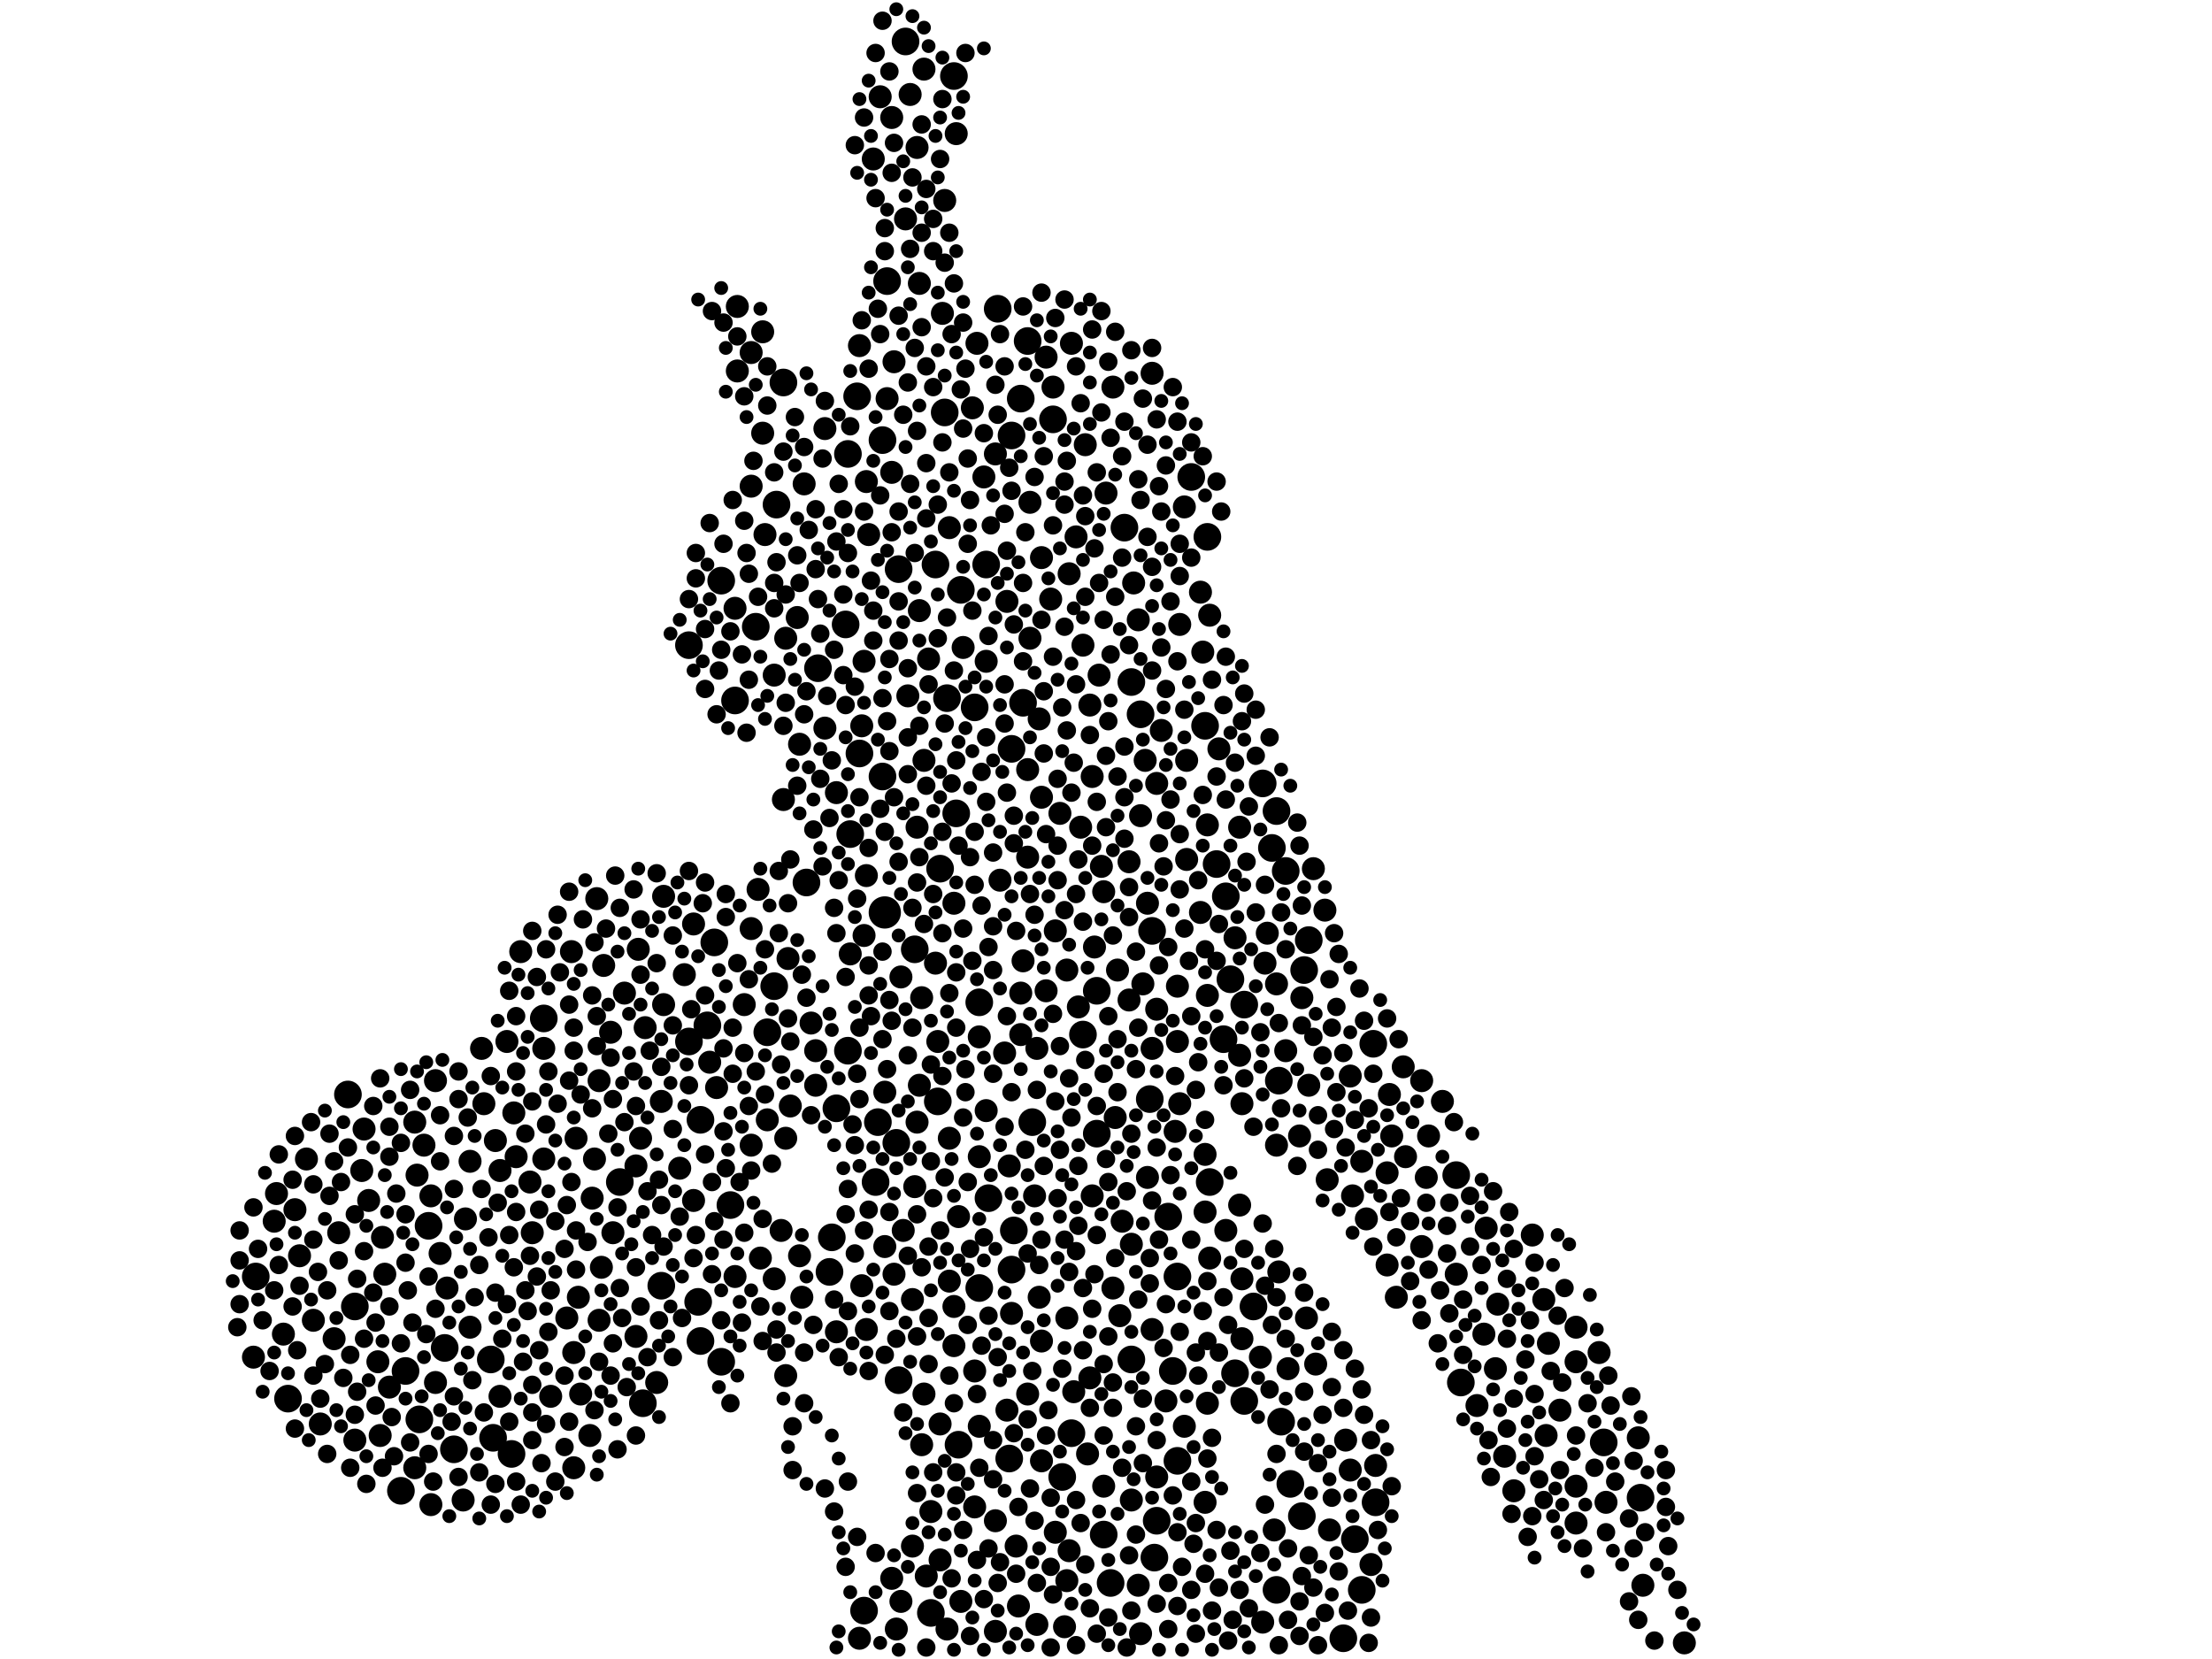<?xml version="1.0" encoding="utf-8"?>
<svg xmlns="http://www.w3.org/2000/svg"
     xmlns:xlink="http://www.w3.org/1999/xlink" width="1920" height="1440" >

            <defs>
            <style type="text/css"><![CDATA[
circle {stroke: none;}
.c0 {fill: #000000;}
]]></style>
            </defs>
<rect x="0" y="0" width="1920" height="1440" fill="white"/>
<circle cx="768" cy="792" r="14" class="c0"/>
<circle cx="1048" cy="466" r="12" class="c0"/>
<circle cx="1120" cy="1288" r="12" class="c0"/>
<circle cx="780" cy="494" r="12" class="c0"/>
<circle cx="778" cy="992" r="12" class="c0"/>
<circle cx="878" cy="378" r="12" class="c0"/>
<circle cx="472" cy="884" r="12" class="c0"/>
<circle cx="680" cy="332" r="12" class="c0"/>
<circle cx="856" cy="490" r="12" class="c0"/>
<circle cx="1264" cy="1020" r="12" class="c0"/>
<circle cx="1110" cy="938" r="12" class="c0"/>
<circle cx="1046" cy="630" r="12" class="c0"/>
<circle cx="1176" cy="1336" r="12" class="c0"/>
<circle cx="638" cy="608" r="12" class="c0"/>
<circle cx="614" cy="890" r="12" class="c0"/>
<circle cx="762" cy="974" r="12" class="c0"/>
<circle cx="964" cy="1374" r="12" class="c0"/>
<circle cx="1022" cy="1268" r="12" class="c0"/>
<circle cx="880" cy="1068" r="12" class="c0"/>
<circle cx="574" cy="1116" r="12" class="c0"/>
<circle cx="302" cy="950" r="12" class="c0"/>
<circle cx="444" cy="1262" r="12" class="c0"/>
<circle cx="1136" cy="816" r="12" class="c0"/>
<circle cx="940" cy="898" r="12" class="c0"/>
<circle cx="1014" cy="1056" r="12" class="c0"/>
<circle cx="348" cy="1294" r="12" class="c0"/>
<circle cx="914" cy="364" r="12" class="c0"/>
<circle cx="1268" cy="1200" r="12" class="c0"/>
<circle cx="828" cy="66" r="12" class="c0"/>
<circle cx="672" cy="856" r="12" class="c0"/>
<circle cx="982" cy="1180" r="12" class="c0"/>
<circle cx="814" cy="956" r="12" class="c0"/>
<circle cx="830" cy="706" r="12" class="c0"/>
<circle cx="846" cy="614" r="12" class="c0"/>
<circle cx="1392" cy="1252" r="12" class="c0"/>
<circle cx="878" cy="1102" r="12" class="c0"/>
<circle cx="538" cy="1026" r="12" class="c0"/>
<circle cx="1002" cy="1352" r="12" class="c0"/>
<circle cx="1004" cy="1320" r="12" class="c0"/>
<circle cx="1080" cy="872" r="12" class="c0"/>
<circle cx="620" cy="818" r="12" class="c0"/>
<circle cx="998" cy="954" r="12" class="c0"/>
<circle cx="608" cy="1164" r="12" class="c0"/>
<circle cx="770" cy="244" r="12" class="c0"/>
<circle cx="750" cy="1398" r="12" class="c0"/>
<circle cx="1116" cy="756" r="12" class="c0"/>
<circle cx="1424" cy="1300" r="12" class="c0"/>
<circle cx="1192" cy="906" r="12" class="c0"/>
<circle cx="222" cy="1108" r="12" class="c0"/>
<circle cx="722" cy="1074" r="12" class="c0"/>
<circle cx="982" cy="592" r="12" class="c0"/>
<circle cx="816" cy="754" r="12" class="c0"/>
<circle cx="834" cy="512" r="12" class="c0"/>
<circle cx="426" cy="1180" r="12" class="c0"/>
<circle cx="606" cy="1130" r="12" class="c0"/>
<circle cx="598" cy="560" r="12" class="c0"/>
<circle cx="308" cy="1134" r="12" class="c0"/>
<circle cx="952" cy="860" r="12" class="c0"/>
<circle cx="1108" cy="1380" r="12" class="c0"/>
<circle cx="850" cy="870" r="12" class="c0"/>
<circle cx="780" cy="1198" r="12" class="c0"/>
<circle cx="1050" cy="1026" r="12" class="c0"/>
<circle cx="666" cy="896" r="12" class="c0"/>
<circle cx="896" cy="974" r="12" class="c0"/>
<circle cx="952" cy="984" r="12" class="c0"/>
<circle cx="428" cy="1248" r="12" class="c0"/>
<circle cx="394" cy="1258" r="12" class="c0"/>
<circle cx="674" cy="438" r="12" class="c0"/>
<circle cx="744" cy="344" r="12" class="c0"/>
<circle cx="720" cy="1104" r="12" class="c0"/>
<circle cx="1166" cy="1422" r="12" class="c0"/>
<circle cx="1096" cy="680" r="12" class="c0"/>
<circle cx="888" cy="610" r="12" class="c0"/>
<circle cx="1062" cy="902" r="12" class="c0"/>
<circle cx="850" cy="1118" r="12" class="c0"/>
<circle cx="1068" cy="850" r="12" class="c0"/>
<circle cx="1132" cy="842" r="12" class="c0"/>
<circle cx="766" cy="382" r="12" class="c0"/>
<circle cx="794" cy="824" r="12" class="c0"/>
<circle cx="1194" cy="1304" r="12" class="c0"/>
<circle cx="372" cy="1064" r="12" class="c0"/>
<circle cx="626" cy="1182" r="12" class="c0"/>
<circle cx="832" cy="1254" r="12" class="c0"/>
<circle cx="766" cy="674" r="12" class="c0"/>
<circle cx="1018" cy="1190" r="12" class="c0"/>
<circle cx="930" cy="1244" r="12" class="c0"/>
<circle cx="1064" cy="778" r="12" class="c0"/>
<circle cx="866" cy="268" r="12" class="c0"/>
<circle cx="1080" cy="1216" r="12" class="c0"/>
<circle cx="760" cy="1026" r="12" class="c0"/>
<circle cx="736" cy="912" r="12" class="c0"/>
<circle cx="1130" cy="1316" r="12" class="c0"/>
<circle cx="976" cy="458" r="12" class="c0"/>
<circle cx="710" cy="580" r="12" class="c0"/>
<circle cx="386" cy="1170" r="12" class="c0"/>
<circle cx="734" cy="542" r="12" class="c0"/>
<circle cx="1104" cy="736" r="12" class="c0"/>
<circle cx="812" cy="490" r="12" class="c0"/>
<circle cx="1034" cy="414" r="12" class="c0"/>
<circle cx="726" cy="962" r="12" class="c0"/>
<circle cx="598" cy="904" r="12" class="c0"/>
<circle cx="558" cy="1218" r="12" class="c0"/>
<circle cx="822" cy="606" r="12" class="c0"/>
<circle cx="1056" cy="750" r="12" class="c0"/>
<circle cx="1022" cy="1108" r="12" class="c0"/>
<circle cx="608" cy="972" r="12" class="c0"/>
<circle cx="1088" cy="1134" r="12" class="c0"/>
<circle cx="786" cy="36" r="12" class="c0"/>
<circle cx="892" cy="296" r="12" class="c0"/>
<circle cx="858" cy="1040" r="12" class="c0"/>
<circle cx="878" cy="650" r="12" class="c0"/>
<circle cx="656" cy="544" r="12" class="c0"/>
<circle cx="1108" cy="704" r="12" class="c0"/>
<circle cx="1112" cy="1234" r="12" class="c0"/>
<circle cx="736" cy="394" r="12" class="c0"/>
<circle cx="352" cy="1190" r="12" class="c0"/>
<circle cx="1000" cy="808" r="12" class="c0"/>
<circle cx="990" cy="620" r="12" class="c0"/>
<circle cx="922" cy="1282" r="12" class="c0"/>
<circle cx="634" cy="1046" r="12" class="c0"/>
<circle cx="700" cy="766" r="12" class="c0"/>
<circle cx="820" cy="358" r="12" class="c0"/>
<circle cx="876" cy="1266" r="12" class="c0"/>
<circle cx="1072" cy="1192" r="12" class="c0"/>
<circle cx="746" cy="654" r="12" class="c0"/>
<circle cx="886" cy="346" r="12" class="c0"/>
<circle cx="250" cy="1214" r="12" class="c0"/>
<circle cx="738" cy="724" r="12" class="c0"/>
<circle cx="1182" cy="1380" r="12" class="c0"/>
<circle cx="364" cy="1232" r="12" class="c0"/>
<circle cx="808" cy="1400" r="12" class="c0"/>
<circle cx="958" cy="1332" r="12" class="c0"/>
<circle cx="626" cy="504" r="12" class="c0"/>
<circle cx="828" cy="784" r="10" class="c0"/>
<circle cx="664" cy="464" r="10" class="c0"/>
<circle cx="500" cy="988" r="10" class="c0"/>
<circle cx="800" cy="1254" r="10" class="c0"/>
<circle cx="884" cy="1394" r="10" class="c0"/>
<circle cx="784" cy="1068" r="10" class="c0"/>
<circle cx="1282" cy="1220" r="10" class="c0"/>
<circle cx="1234" cy="938" r="10" class="c0"/>
<circle cx="602" cy="802" r="10" class="c0"/>
<circle cx="402" cy="1302" r="10" class="c0"/>
<circle cx="878" cy="1140" r="10" class="c0"/>
<circle cx="530" cy="896" r="10" class="c0"/>
<circle cx="778" cy="1414" r="10" class="c0"/>
<circle cx="812" cy="836" r="10" class="c0"/>
<circle cx="824" cy="1112" r="10" class="c0"/>
<circle cx="864" cy="1320" r="10" class="c0"/>
<circle cx="516" cy="1006" r="10" class="c0"/>
<circle cx="776" cy="314" r="10" class="c0"/>
<circle cx="898" cy="1038" r="10" class="c0"/>
<circle cx="574" cy="956" r="10" class="c0"/>
<circle cx="512" cy="1246" r="10" class="c0"/>
<circle cx="746" cy="1422" r="10" class="c0"/>
<circle cx="924" cy="1412" r="10" class="c0"/>
<circle cx="290" cy="1162" r="10" class="c0"/>
<circle cx="970" cy="842" r="10" class="c0"/>
<circle cx="462" cy="1070" r="10" class="c0"/>
<circle cx="850" cy="1004" r="10" class="c0"/>
<circle cx="1368" cy="1290" r="10" class="c0"/>
<circle cx="220" cy="1178" r="10" class="c0"/>
<circle cx="904" cy="1164" r="10" class="c0"/>
<circle cx="774" cy="1370" r="10" class="c0"/>
<circle cx="1108" cy="994" r="10" class="c0"/>
<circle cx="886" cy="898" r="10" class="c0"/>
<circle cx="916" cy="1330" r="10" class="c0"/>
<circle cx="816" cy="1236" r="10" class="c0"/>
<circle cx="806" cy="572" r="10" class="c0"/>
<circle cx="260" cy="1090" r="10" class="c0"/>
<circle cx="786" cy="190" r="10" class="c0"/>
<circle cx="660" cy="1092" r="10" class="c0"/>
<circle cx="1046" cy="1052" r="10" class="c0"/>
<circle cx="750" cy="812" r="10" class="c0"/>
<circle cx="748" cy="1116" r="10" class="c0"/>
<circle cx="308" cy="1250" r="10" class="c0"/>
<circle cx="1012" cy="1216" r="10" class="c0"/>
<circle cx="932" cy="1208" r="10" class="c0"/>
<circle cx="1368" cy="1322" r="10" class="c0"/>
<circle cx="752" cy="1154" r="10" class="c0"/>
<circle cx="776" cy="1106" r="10" class="c0"/>
<circle cx="1064" cy="1068" r="10" class="c0"/>
<circle cx="1004" cy="680" r="10" class="c0"/>
<circle cx="1340" cy="1128" r="10" class="c0"/>
<circle cx="616" cy="922" r="10" class="c0"/>
<circle cx="452" cy="826" r="10" class="c0"/>
<circle cx="554" cy="824" r="10" class="c0"/>
<circle cx="1252" cy="956" r="10" class="c0"/>
<circle cx="982" cy="1302" r="10" class="c0"/>
<circle cx="774" cy="102" r="10" class="c0"/>
<circle cx="1220" cy="1004" r="10" class="c0"/>
<circle cx="958" cy="1290" r="10" class="c0"/>
<circle cx="850" cy="900" r="10" class="c0"/>
<circle cx="238" cy="1060" r="10" class="c0"/>
<circle cx="472" cy="1006" r="10" class="c0"/>
<circle cx="796" cy="128" r="10" class="c0"/>
<circle cx="472" cy="910" r="10" class="c0"/>
<circle cx="1344" cy="1166" r="10" class="c0"/>
<circle cx="782" cy="1390" r="10" class="c0"/>
<circle cx="1234" cy="1082" r="10" class="c0"/>
<circle cx="1288" cy="1158" r="10" class="c0"/>
<circle cx="1048" cy="716" r="10" class="c0"/>
<circle cx="790" cy="82" r="10" class="c0"/>
<circle cx="984" cy="506" r="10" class="c0"/>
<circle cx="1152" cy="1024" r="10" class="c0"/>
<circle cx="834" cy="1390" r="10" class="c0"/>
<circle cx="672" cy="586" r="10" class="c0"/>
<circle cx="514" cy="1040" r="10" class="c0"/>
<circle cx="278" cy="1236" r="10" class="c0"/>
<circle cx="836" cy="562" r="10" class="c0"/>
<circle cx="1368" cy="1152" r="10" class="c0"/>
<circle cx="990" cy="1418" r="10" class="c0"/>
<circle cx="434" cy="1212" r="10" class="c0"/>
<circle cx="914" cy="336" r="10" class="c0"/>
<circle cx="988" cy="538" r="10" class="c0"/>
<circle cx="1024" cy="958" r="10" class="c0"/>
<circle cx="944" cy="1262" r="10" class="c0"/>
<circle cx="686" cy="960" r="10" class="c0"/>
<circle cx="904" cy="692" r="10" class="c0"/>
<circle cx="1394" cy="1304" r="10" class="c0"/>
<circle cx="1368" cy="1182" r="10" class="c0"/>
<circle cx="1354" cy="1224" r="10" class="c0"/>
<circle cx="946" cy="1196" r="10" class="c0"/>
<circle cx="902" cy="1126" r="10" class="c0"/>
<circle cx="246" cy="1158" r="10" class="c0"/>
<circle cx="930" cy="298" r="10" class="c0"/>
<circle cx="696" cy="1126" r="10" class="c0"/>
<circle cx="682" cy="1194" r="10" class="c0"/>
<circle cx="334" cy="1106" r="10" class="c0"/>
<circle cx="1078" cy="1162" r="10" class="c0"/>
<circle cx="1128" cy="986" r="10" class="c0"/>
<circle cx="418" cy="910" r="10" class="c0"/>
<circle cx="330" cy="1246" r="10" class="c0"/>
<circle cx="798" cy="530" r="10" class="c0"/>
<circle cx="908" cy="860" r="10" class="c0"/>
<circle cx="1290" cy="1066" r="10" class="c0"/>
<circle cx="576" cy="872" r="10" class="c0"/>
<circle cx="446" cy="966" r="10" class="c0"/>
<circle cx="368" cy="994" r="10" class="c0"/>
<circle cx="694" cy="646" r="10" class="c0"/>
<circle cx="1330" cy="1072" r="10" class="c0"/>
<circle cx="934" cy="466" r="10" class="c0"/>
<circle cx="820" cy="174" r="10" class="c0"/>
<circle cx="980" cy="868" r="10" class="c0"/>
<circle cx="1462" cy="1426" r="10" class="c0"/>
<circle cx="1004" cy="1282" r="10" class="c0"/>
<circle cx="1422" cy="1248" r="10" class="c0"/>
<circle cx="388" cy="1118" r="10" class="c0"/>
<circle cx="996" cy="1022" r="10" class="c0"/>
<circle cx="1212" cy="1126" r="10" class="c0"/>
<circle cx="1174" cy="1038" r="10" class="c0"/>
<circle cx="1020" cy="982" r="10" class="c0"/>
<circle cx="1024" cy="542" r="10" class="c0"/>
<circle cx="492" cy="1144" r="10" class="c0"/>
<circle cx="1004" cy="876" r="10" class="c0"/>
<circle cx="698" cy="420" r="10" class="c0"/>
<circle cx="1142" cy="1184" r="10" class="c0"/>
<circle cx="916" cy="808" r="10" class="c0"/>
<circle cx="622" cy="944" r="10" class="c0"/>
<circle cx="316" cy="980" r="10" class="c0"/>
<circle cx="1110" cy="1104" r="10" class="c0"/>
<circle cx="876" cy="1012" r="10" class="c0"/>
<circle cx="678" cy="1068" r="10" class="c0"/>
<circle cx="802" cy="60" r="10" class="c0"/>
<circle cx="972" cy="1142" r="10" class="c0"/>
<circle cx="754" cy="464" r="10" class="c0"/>
<circle cx="1238" cy="1022" r="10" class="c0"/>
<circle cx="1168" cy="1250" r="10" class="c0"/>
<circle cx="504" cy="1210" r="10" class="c0"/>
<circle cx="420" cy="958" r="10" class="c0"/>
<circle cx="874" cy="1224" r="10" class="c0"/>
<circle cx="940" cy="560" r="10" class="c0"/>
<circle cx="576" cy="778" r="10" class="c0"/>
<circle cx="990" cy="708" r="10" class="c0"/>
<circle cx="946" cy="612" r="10" class="c0"/>
<circle cx="408" cy="1008" r="10" class="c0"/>
<circle cx="974" cy="1060" r="10" class="c0"/>
<circle cx="638" cy="1108" r="10" class="c0"/>
<circle cx="888" cy="834" r="10" class="c0"/>
<circle cx="1076" cy="1046" r="10" class="c0"/>
<circle cx="1306" cy="1264" r="10" class="c0"/>
<circle cx="792" cy="1128" r="10" class="c0"/>
<circle cx="638" cy="528" r="10" class="c0"/>
<circle cx="726" cy="688" r="10" class="c0"/>
<circle cx="926" cy="1144" r="10" class="c0"/>
<circle cx="816" cy="1354" r="10" class="c0"/>
<circle cx="936" cy="874" r="10" class="c0"/>
<circle cx="802" cy="660" r="10" class="c0"/>
<circle cx="338" cy="1204" r="10" class="c0"/>
<circle cx="894" cy="436" r="10" class="c0"/>
<circle cx="726" cy="1156" r="10" class="c0"/>
<circle cx="542" cy="862" r="10" class="c0"/>
<circle cx="532" cy="1070" r="10" class="c0"/>
<circle cx="1342" cy="1246" r="10" class="c0"/>
<circle cx="872" cy="914" r="10" class="c0"/>
<circle cx="360" cy="974" r="10" class="c0"/>
<circle cx="956" cy="752" r="10" class="c0"/>
<circle cx="824" cy="988" r="10" class="c0"/>
<circle cx="692" cy="536" r="10" class="c0"/>
<circle cx="848" cy="298" r="10" class="c0"/>
<circle cx="830" cy="116" r="10" class="c0"/>
<circle cx="652" cy="306" r="10" class="c0"/>
<circle cx="886" cy="862" r="10" class="c0"/>
<circle cx="658" cy="772" r="10" class="c0"/>
<circle cx="928" cy="498" r="10" class="c0"/>
<circle cx="1208" cy="986" r="10" class="c0"/>
<circle cx="814" cy="904" r="10" class="c0"/>
<circle cx="1130" cy="866" r="10" class="c0"/>
<circle cx="966" cy="1118" r="10" class="c0"/>
<circle cx="1134" cy="1144" r="10" class="c0"/>
<circle cx="1186" cy="1058" r="10" class="c0"/>
<circle cx="960" cy="428" r="10" class="c0"/>
<circle cx="908" cy="310" r="10" class="c0"/>
<circle cx="240" cy="1036" r="10" class="c0"/>
<circle cx="844" cy="354" r="10" class="c0"/>
<circle cx="994" cy="660" r="10" class="c0"/>
<circle cx="808" cy="1312" r="10" class="c0"/>
<circle cx="1140" cy="754" r="10" class="c0"/>
<circle cx="804" cy="1368" r="10" class="c0"/>
<circle cx="652" cy="994" r="10" class="c0"/>
<circle cx="900" cy="910" r="10" class="c0"/>
<circle cx="374" cy="1038" r="10" class="c0"/>
<circle cx="1042" cy="792" r="10" class="c0"/>
<circle cx="1172" cy="1276" r="10" class="c0"/>
<circle cx="980" cy="748" r="10" class="c0"/>
<circle cx="1264" cy="1106" r="10" class="c0"/>
<circle cx="992" cy="854" r="10" class="c0"/>
<circle cx="738" cy="828" r="10" class="c0"/>
<circle cx="266" cy="1006" r="10" class="c0"/>
<circle cx="378" cy="938" r="10" class="c0"/>
<circle cx="1078" cy="1110" r="10" class="c0"/>
<circle cx="502" cy="1126" r="10" class="c0"/>
<circle cx="716" cy="632" r="10" class="c0"/>
<circle cx="382" cy="1088" r="10" class="c0"/>
<circle cx="856" cy="574" r="10" class="c0"/>
<circle cx="902" cy="624" r="10" class="c0"/>
<circle cx="894" cy="554" r="10" class="c0"/>
<circle cx="832" cy="1056" r="10" class="c0"/>
<circle cx="560" cy="892" r="10" class="c0"/>
<circle cx="1154" cy="1328" r="10" class="c0"/>
<circle cx="1150" cy="790" r="10" class="c0"/>
<circle cx="882" cy="1342" r="10" class="c0"/>
<circle cx="926" cy="842" r="10" class="c0"/>
<circle cx="818" cy="272" r="10" class="c0"/>
<circle cx="1028" cy="440" r="10" class="c0"/>
<circle cx="434" cy="1016" r="10" class="c0"/>
<circle cx="408" cy="1152" r="10" class="c0"/>
<circle cx="684" cy="832" r="10" class="c0"/>
<circle cx="794" cy="1030" r="10" class="c0"/>
<circle cx="672" cy="1110" r="10" class="c0"/>
<circle cx="996" cy="784" r="10" class="c0"/>
<circle cx="768" cy="948" r="10" class="c0"/>
<circle cx="900" cy="1410" r="10" class="c0"/>
<circle cx="652" cy="422" r="10" class="c0"/>
<circle cx="864" cy="394" r="10" class="c0"/>
<circle cx="378" cy="1200" r="10" class="c0"/>
<circle cx="938" cy="718" r="10" class="c0"/>
<circle cx="752" cy="760" r="10" class="c0"/>
<circle cx="1028" cy="1238" r="10" class="c0"/>
<circle cx="594" cy="846" r="10" class="c0"/>
<circle cx="440" cy="904" r="10" class="c0"/>
<circle cx="1076" cy="718" r="10" class="c0"/>
<circle cx="498" cy="1174" r="10" class="c0"/>
<circle cx="314" cy="1016" r="10" class="c0"/>
<circle cx="1204" cy="1098" r="10" class="c0"/>
<circle cx="1426" cy="1376" r="10" class="c0"/>
<circle cx="570" cy="1200" r="10" class="c0"/>
<circle cx="1044" cy="566" r="10" class="c0"/>
<circle cx="958" cy="774" r="10" class="c0"/>
<circle cx="478" cy="1212" r="10" class="c0"/>
<circle cx="1058" cy="650" r="10" class="c0"/>
<circle cx="788" cy="604" r="10" class="c0"/>
<circle cx="1022" cy="856" r="10" class="c0"/>
<circle cx="1388" cy="1174" r="10" class="c0"/>
<circle cx="1136" cy="942" r="10" class="c0"/>
<circle cx="1094" cy="1178" r="10" class="c0"/>
<circle cx="928" cy="1346" r="10" class="c0"/>
<circle cx="640" cy="266" r="10" class="c0"/>
<circle cx="1118" cy="1188" r="10" class="c0"/>
<circle cx="694" cy="1090" r="10" class="c0"/>
<circle cx="332" cy="1074" r="10" class="c0"/>
<circle cx="522" cy="1100" r="10" class="c0"/>
<circle cx="496" cy="826" r="10" class="c0"/>
<circle cx="942" cy="386" r="10" class="c0"/>
<circle cx="666" cy="972" r="10" class="c0"/>
<circle cx="950" cy="822" r="10" class="c0"/>
<circle cx="846" cy="1308" r="10" class="c0"/>
<circle cx="770" cy="346" r="10" class="c0"/>
<circle cx="602" cy="1042" r="10" class="c0"/>
<circle cx="640" cy="322" r="10" class="c0"/>
<circle cx="1300" cy="1132" r="10" class="c0"/>
<circle cx="374" cy="1306" r="10" class="c0"/>
<circle cx="1096" cy="1408" r="10" class="c0"/>
<circle cx="1204" cy="1018" r="10" class="c0"/>
<circle cx="874" cy="522" r="10" class="c0"/>
<circle cx="1046" cy="1002" r="10" class="c0"/>
<circle cx="868" cy="764" r="10" class="c0"/>
<circle cx="1100" cy="810" r="10" class="c0"/>
<circle cx="360" cy="1274" r="10" class="c0"/>
<circle cx="774" cy="410" r="10" class="c0"/>
<circle cx="828" cy="1168" r="10" class="c0"/>
<circle cx="1000" cy="910" r="10" class="c0"/>
<circle cx="948" cy="1038" r="10" class="c0"/>
<circle cx="320" cy="1042" r="10" class="c0"/>
<circle cx="552" cy="1012" r="10" class="c0"/>
<circle cx="556" cy="988" r="10" class="c0"/>
<circle cx="1108" cy="854" r="10" class="c0"/>
<circle cx="948" cy="674" r="10" class="c0"/>
<circle cx="1042" cy="514" r="10" class="c0"/>
<circle cx="746" cy="300" r="10" class="c0"/>
<circle cx="850" cy="1238" r="10" class="c0"/>
<circle cx="982" cy="1080" r="10" class="c0"/>
<circle cx="752" cy="418" r="10" class="c0"/>
<circle cx="1072" cy="814" r="10" class="c0"/>
<circle cx="892" cy="744" r="10" class="c0"/>
<circle cx="1008" cy="634" r="10" class="c0"/>
<circle cx="1182" cy="1008" r="10" class="c0"/>
<circle cx="520" cy="1146" r="10" class="c0"/>
<circle cx="704" cy="888" r="10" class="c0"/>
<circle cx="966" cy="336" r="10" class="c0"/>
<circle cx="498" cy="1274" r="10" class="c0"/>
<circle cx="892" cy="668" r="10" class="c0"/>
<circle cx="716" cy="372" r="10" class="c0"/>
<circle cx="1116" cy="912" r="10" class="c0"/>
<circle cx="294" cy="1070" r="10" class="c0"/>
<circle cx="968" cy="970" r="10" class="c0"/>
<circle cx="802" cy="1210" r="10" class="c0"/>
<circle cx="892" cy="1210" r="10" class="c0"/>
<circle cx="1218" cy="926" r="10" class="c0"/>
<circle cx="646" cy="872" r="10" class="c0"/>
<circle cx="256" cy="1050" r="10" class="c0"/>
<circle cx="792" cy="1342" r="10" class="c0"/>
<circle cx="798" cy="942" r="10" class="c0"/>
<circle cx="954" cy="586" r="10" class="c0"/>
<circle cx="828" cy="1134" r="10" class="c0"/>
<circle cx="662" cy="288" r="10" class="c0"/>
<circle cx="1000" cy="1154" r="10" class="c0"/>
<circle cx="460" cy="1026" r="10" class="c0"/>
<circle cx="552" cy="1160" r="10" class="c0"/>
<circle cx="1030" cy="746" r="10" class="c0"/>
<circle cx="864" cy="1416" r="10" class="c0"/>
<circle cx="708" cy="912" r="10" class="c0"/>
<circle cx="798" cy="246" r="10" class="c0"/>
<circle cx="904" cy="484" r="10" class="c0"/>
<circle cx="682" cy="988" r="10" class="c0"/>
<circle cx="662" cy="376" r="10" class="c0"/>
<circle cx="1076" cy="916" r="10" class="c0"/>
<circle cx="272" cy="1146" r="10" class="c0"/>
<circle cx="1050" cy="1092" r="10" class="c0"/>
<circle cx="758" cy="138" r="10" class="c0"/>
<circle cx="682" cy="554" r="10" class="c0"/>
<circle cx="748" cy="630" r="10" class="c0"/>
<circle cx="1046" cy="1304" r="10" class="c0"/>
<circle cx="796" cy="718" r="10" class="c0"/>
<circle cx="1000" cy="324" r="10" class="c0"/>
<circle cx="1172" cy="934" r="10" class="c0"/>
<circle cx="1022" cy="904" r="10" class="c0"/>
<circle cx="1030" cy="660" r="10" class="c0"/>
<circle cx="854" cy="414" r="10" class="c0"/>
<circle cx="518" cy="780" r="10" class="c0"/>
<circle cx="1240" cy="986" r="10" class="c0"/>
<circle cx="926" cy="1372" r="10" class="c0"/>
<circle cx="904" cy="1268" r="10" class="c0"/>
<circle cx="1048" cy="1218" r="10" class="c0"/>
<circle cx="1106" cy="1328" r="10" class="c0"/>
<circle cx="524" cy="838" r="10" class="c0"/>
<circle cx="1048" cy="864" r="10" class="c0"/>
<circle cx="822" cy="1414" r="10" class="c0"/>
<circle cx="1190" cy="1358" r="10" class="c0"/>
<circle cx="796" cy="974" r="10" class="c0"/>
<circle cx="782" cy="848" r="10" class="c0"/>
<circle cx="912" cy="520" r="10" class="c0"/>
<circle cx="920" cy="706" r="10" class="c0"/>
<circle cx="750" cy="574" r="10" class="c0"/>
<circle cx="1078" cy="958" r="10" class="c0"/>
<circle cx="1194" cy="1272" r="10" class="c0"/>
<circle cx="362" cy="1020" r="10" class="c0"/>
<circle cx="764" cy="84" r="10" class="c0"/>
<circle cx="448" cy="1004" r="10" class="c0"/>
<circle cx="590" cy="1014" r="10" class="c0"/>
<circle cx="768" cy="1082" r="10" class="c0"/>
<circle cx="1298" cy="1188" r="10" class="c0"/>
<circle cx="1314" cy="1294" r="10" class="c0"/>
<circle cx="520" cy="938" r="10" class="c0"/>
<circle cx="824" cy="458" r="10" class="c0"/>
<circle cx="846" cy="1190" r="10" class="c0"/>
<circle cx="652" cy="806" r="10" class="c0"/>
<circle cx="988" cy="1376" r="10" class="c0"/>
<circle cx="856" cy="964" r="10" class="c0"/>
<circle cx="404" cy="1058" r="10" class="c0"/>
<circle cx="800" cy="866" r="10" class="c0"/>
<circle cx="680" cy="694" r="10" class="c0"/>
<circle cx="1206" cy="950" r="10" class="c0"/>
<circle cx="1050" cy="534" r="10" class="c0"/>
<circle cx="708" cy="942" r="10" class="c0"/>
<circle cx="430" cy="990" r="10" class="c0"/>
<circle cx="1098" cy="836" r="10" class="c0"/>
<circle cx="328" cy="1182" r="10" class="c0"/>
<circle cx="1184" cy="886" r="8" class="c0"/>
<circle cx="286" cy="984" r="8" class="c0"/>
<circle cx="818" cy="722" r="8" class="c0"/>
<circle cx="780" cy="444" r="8" class="c0"/>
<circle cx="708" cy="494" r="8" class="c0"/>
<circle cx="924" cy="418" r="8" class="c0"/>
<circle cx="986" cy="1238" r="8" class="c0"/>
<circle cx="702" cy="460" r="8" class="c0"/>
<circle cx="900" cy="946" r="8" class="c0"/>
<circle cx="906" cy="396" r="8" class="c0"/>
<circle cx="858" cy="1142" r="8" class="c0"/>
<circle cx="768" cy="1176" r="8" class="c0"/>
<circle cx="952" cy="410" r="8" class="c0"/>
<circle cx="570" cy="758" r="8" class="c0"/>
<circle cx="572" cy="1146" r="8" class="c0"/>
<circle cx="804" cy="164" r="8" class="c0"/>
<circle cx="318" cy="1288" r="8" class="c0"/>
<circle cx="628" cy="472" r="8" class="c0"/>
<circle cx="1016" cy="522" r="8" class="c0"/>
<circle cx="1104" cy="1150" r="8" class="c0"/>
<circle cx="1014" cy="1414" r="8" class="c0"/>
<circle cx="942" cy="518" r="8" class="c0"/>
<circle cx="962" cy="314" r="8" class="c0"/>
<circle cx="830" cy="892" r="8" class="c0"/>
<circle cx="768" cy="218" r="8" class="c0"/>
<circle cx="1148" cy="916" r="8" class="c0"/>
<circle cx="1112" cy="962" r="8" class="c0"/>
<circle cx="800" cy="284" r="8" class="c0"/>
<circle cx="948" cy="1136" r="8" class="c0"/>
<circle cx="550" cy="772" r="8" class="c0"/>
<circle cx="860" cy="456" r="8" class="c0"/>
<circle cx="1324" cy="1180" r="8" class="c0"/>
<circle cx="790" cy="216" r="8" class="c0"/>
<circle cx="962" cy="1160" r="8" class="c0"/>
<circle cx="1024" cy="1156" r="8" class="c0"/>
<circle cx="748" cy="278" r="8" class="c0"/>
<circle cx="534" cy="760" r="8" class="c0"/>
<circle cx="394" cy="986" r="8" class="c0"/>
<circle cx="416" cy="1278" r="8" class="c0"/>
<circle cx="1020" cy="934" r="8" class="c0"/>
<circle cx="864" cy="334" r="8" class="c0"/>
<circle cx="530" cy="1194" r="8" class="c0"/>
<circle cx="344" cy="1036" r="8" class="c0"/>
<circle cx="284" cy="1262" r="8" class="c0"/>
<circle cx="796" cy="766" r="8" class="c0"/>
<circle cx="982" cy="304" r="8" class="c0"/>
<circle cx="1224" cy="1060" r="8" class="c0"/>
<circle cx="742" cy="994" r="8" class="c0"/>
<circle cx="1068" cy="1346" r="8" class="c0"/>
<circle cx="298" cy="1196" r="8" class="c0"/>
<circle cx="952" cy="1072" r="8" class="c0"/>
<circle cx="794" cy="480" r="8" class="c0"/>
<circle cx="974" cy="484" r="8" class="c0"/>
<circle cx="1006" cy="1076" r="8" class="c0"/>
<circle cx="950" cy="1106" r="8" class="c0"/>
<circle cx="1022" cy="366" r="8" class="c0"/>
<circle cx="430" cy="1122" r="8" class="c0"/>
<circle cx="862" cy="1284" r="8" class="c0"/>
<circle cx="484" cy="958" r="8" class="c0"/>
<circle cx="760" cy="172" r="8" class="c0"/>
<circle cx="1106" cy="1084" r="8" class="c0"/>
<circle cx="660" cy="1134" r="8" class="c0"/>
<circle cx="750" cy="1068" r="8" class="c0"/>
<circle cx="772" cy="572" r="8" class="c0"/>
<circle cx="904" cy="254" r="8" class="c0"/>
<circle cx="842" cy="1084" r="8" class="c0"/>
<circle cx="1428" cy="1330" r="8" class="c0"/>
<circle cx="1116" cy="1162" r="8" class="c0"/>
<circle cx="824" cy="862" r="8" class="c0"/>
<circle cx="1270" cy="1128" r="8" class="c0"/>
<circle cx="798" cy="630" r="8" class="c0"/>
<circle cx="736" cy="1138" r="8" class="c0"/>
<circle cx="680" cy="392" r="8" class="c0"/>
<circle cx="496" cy="1026" r="8" class="c0"/>
<circle cx="882" cy="808" r="8" class="c0"/>
<circle cx="602" cy="1092" r="8" class="c0"/>
<circle cx="804" cy="318" r="8" class="c0"/>
<circle cx="934" cy="1086" r="8" class="c0"/>
<circle cx="1356" cy="1200" r="8" class="c0"/>
<circle cx="224" cy="1084" r="8" class="c0"/>
<circle cx="974" cy="1274" r="8" class="c0"/>
<circle cx="914" cy="570" r="8" class="c0"/>
<circle cx="934" cy="1302" r="8" class="c0"/>
<circle cx="426" cy="934" r="8" class="c0"/>
<circle cx="800" cy="202" r="8" class="c0"/>
<circle cx="1240" cy="1102" r="8" class="c0"/>
<circle cx="538" cy="1118" r="8" class="c0"/>
<circle cx="888" cy="574" r="8" class="c0"/>
<circle cx="1130" cy="786" r="8" class="c0"/>
<circle cx="1048" cy="1112" r="8" class="c0"/>
<circle cx="498" cy="912" r="8" class="c0"/>
<circle cx="1062" cy="1126" r="8" class="c0"/>
<circle cx="612" cy="1002" r="8" class="c0"/>
<circle cx="828" cy="1218" r="8" class="c0"/>
<circle cx="956" cy="358" r="8" class="c0"/>
<circle cx="1384" cy="1274" r="8" class="c0"/>
<circle cx="462" cy="956" r="8" class="c0"/>
<circle cx="706" cy="720" r="8" class="c0"/>
<circle cx="440" cy="1132" r="8" class="c0"/>
<circle cx="1036" cy="1340" r="8" class="c0"/>
<circle cx="1250" cy="1120" r="8" class="c0"/>
<circle cx="1016" cy="694" r="8" class="c0"/>
<circle cx="490" cy="1194" r="8" class="c0"/>
<circle cx="1102" cy="1206" r="8" class="c0"/>
<circle cx="780" cy="748" r="8" class="c0"/>
<circle cx="852" cy="670" r="8" class="c0"/>
<circle cx="914" cy="456" r="8" class="c0"/>
<circle cx="880" cy="732" r="8" class="c0"/>
<circle cx="272" cy="1194" r="8" class="c0"/>
<circle cx="806" cy="1082" r="8" class="c0"/>
<circle cx="772" cy="62" r="8" class="c0"/>
<circle cx="1098" cy="768" r="8" class="c0"/>
<circle cx="294" cy="1094" r="8" class="c0"/>
<circle cx="1422" cy="1406" r="8" class="c0"/>
<circle cx="918" cy="764" r="8" class="c0"/>
<circle cx="988" cy="416" r="8" class="c0"/>
<circle cx="640" cy="836" r="8" class="c0"/>
<circle cx="316" cy="1162" r="8" class="c0"/>
<circle cx="830" cy="844" r="8" class="c0"/>
<circle cx="928" cy="1104" r="8" class="c0"/>
<circle cx="916" cy="956" r="8" class="c0"/>
<circle cx="940" cy="1172" r="8" class="c0"/>
<circle cx="1018" cy="1298" r="8" class="c0"/>
<circle cx="826" cy="290" r="8" class="c0"/>
<circle cx="842" cy="744" r="8" class="c0"/>
<circle cx="514" cy="864" r="8" class="c0"/>
<circle cx="894" cy="776" r="8" class="c0"/>
<circle cx="1022" cy="574" r="8" class="c0"/>
<circle cx="1022" cy="1394" r="8" class="c0"/>
<circle cx="304" cy="1274" r="8" class="c0"/>
<circle cx="770" cy="928" r="8" class="c0"/>
<circle cx="392" cy="1234" r="8" class="c0"/>
<circle cx="772" cy="1138" r="8" class="c0"/>
<circle cx="818" cy="384" r="8" class="c0"/>
<circle cx="630" cy="776" r="8" class="c0"/>
<circle cx="836" cy="806" r="8" class="c0"/>
<circle cx="848" cy="1354" r="8" class="c0"/>
<circle cx="862" cy="804" r="8" class="c0"/>
<circle cx="536" cy="1258" r="8" class="c0"/>
<circle cx="584" cy="812" r="8" class="c0"/>
<circle cx="1156" cy="892" r="8" class="c0"/>
<circle cx="1354" cy="1276" r="8" class="c0"/>
<circle cx="1156" cy="1204" r="8" class="c0"/>
<circle cx="792" cy="892" r="8" class="c0"/>
<circle cx="1416" cy="1212" r="8" class="c0"/>
<circle cx="1110" cy="888" r="8" class="c0"/>
<circle cx="878" cy="426" r="8" class="c0"/>
<circle cx="1136" cy="1350" r="8" class="c0"/>
<circle cx="620" cy="1060" r="8" class="c0"/>
<circle cx="324" cy="960" r="8" class="c0"/>
<circle cx="722" cy="660" r="8" class="c0"/>
<circle cx="398" cy="954" r="8" class="c0"/>
<circle cx="958" cy="932" r="8" class="c0"/>
<circle cx="242" cy="1002" r="8" class="c0"/>
<circle cx="1062" cy="612" r="8" class="c0"/>
<circle cx="746" cy="692" r="8" class="c0"/>
<circle cx="936" cy="1012" r="8" class="c0"/>
<circle cx="728" cy="764" r="8" class="c0"/>
<circle cx="1398" cy="1220" r="8" class="c0"/>
<circle cx="1148" cy="1228" r="8" class="c0"/>
<circle cx="220" cy="1048" r="8" class="c0"/>
<circle cx="992" cy="1214" r="8" class="c0"/>
<circle cx="510" cy="1078" r="8" class="c0"/>
<circle cx="234" cy="1190" r="8" class="c0"/>
<circle cx="1052" cy="1398" r="8" class="c0"/>
<circle cx="810" cy="776" r="8" class="c0"/>
<circle cx="830" cy="1278" r="8" class="c0"/>
<circle cx="884" cy="1308" r="8" class="c0"/>
<circle cx="452" cy="1306" r="8" class="c0"/>
<circle cx="808" cy="924" r="8" class="c0"/>
<circle cx="1192" cy="1082" r="8" class="c0"/>
<circle cx="618" cy="1026" r="8" class="c0"/>
<circle cx="1166" cy="1172" r="8" class="c0"/>
<circle cx="858" cy="822" r="8" class="c0"/>
<circle cx="494" cy="774" r="8" class="c0"/>
<circle cx="678" cy="924" r="8" class="c0"/>
<circle cx="1368" cy="1246" r="8" class="c0"/>
<circle cx="716" cy="1292" r="8" class="c0"/>
<circle cx="552" cy="960" r="8" class="c0"/>
<circle cx="988" cy="1128" r="8" class="c0"/>
<circle cx="1162" cy="828" r="8" class="c0"/>
<circle cx="874" cy="688" r="8" class="c0"/>
<circle cx="866" cy="1178" r="8" class="c0"/>
<circle cx="1024" cy="472" r="8" class="c0"/>
<circle cx="920" cy="908" r="8" class="c0"/>
<circle cx="556" cy="798" r="8" class="c0"/>
<circle cx="790" cy="420" r="8" class="c0"/>
<circle cx="964" cy="380" r="8" class="c0"/>
<circle cx="650" cy="498" r="8" class="c0"/>
<circle cx="800" cy="108" r="8" class="c0"/>
<circle cx="766" cy="826" r="8" class="c0"/>
<circle cx="468" cy="1050" r="8" class="c0"/>
<circle cx="494" cy="938" r="8" class="c0"/>
<circle cx="550" cy="930" r="8" class="c0"/>
<circle cx="766" cy="18" r="8" class="c0"/>
<circle cx="482" cy="1286" r="8" class="c0"/>
<circle cx="646" cy="1070" r="8" class="c0"/>
<circle cx="970" cy="902" r="8" class="c0"/>
<circle cx="462" cy="1202" r="8" class="c0"/>
<circle cx="854" cy="1388" r="8" class="c0"/>
<circle cx="1336" cy="1284" r="8" class="c0"/>
<circle cx="976" cy="366" r="8" class="c0"/>
<circle cx="818" cy="86" r="8" class="c0"/>
<circle cx="1176" cy="972" r="8" class="c0"/>
<circle cx="744" cy="780" r="8" class="c0"/>
<circle cx="856" cy="696" r="8" class="c0"/>
<circle cx="286" cy="1038" r="8" class="c0"/>
<circle cx="1094" cy="1348" r="8" class="c0"/>
<circle cx="570" cy="836" r="8" class="c0"/>
<circle cx="590" cy="1056" r="8" class="c0"/>
<circle cx="542" cy="974" r="8" class="c0"/>
<circle cx="810" cy="218" r="8" class="c0"/>
<circle cx="750" cy="102" r="8" class="c0"/>
<circle cx="928" cy="936" r="8" class="c0"/>
<circle cx="672" cy="528" r="8" class="c0"/>
<circle cx="846" cy="768" r="8" class="c0"/>
<circle cx="1066" cy="1424" r="8" class="c0"/>
<circle cx="872" cy="594" r="8" class="c0"/>
<circle cx="1034" cy="1380" r="8" class="c0"/>
<circle cx="1448" cy="1342" r="8" class="c0"/>
<circle cx="1156" cy="1300" r="8" class="c0"/>
<circle cx="894" cy="1292" r="8" class="c0"/>
<circle cx="760" cy="46" r="8" class="c0"/>
<circle cx="1132" cy="1208" r="8" class="c0"/>
<circle cx="1418" cy="1268" r="8" class="c0"/>
<circle cx="810" cy="1278" r="8" class="c0"/>
<circle cx="714" cy="752" r="8" class="c0"/>
<circle cx="918" cy="1040" r="8" class="c0"/>
<circle cx="698" cy="388" r="8" class="c0"/>
<circle cx="976" cy="692" r="8" class="c0"/>
<circle cx="880" cy="708" r="8" class="c0"/>
<circle cx="1004" cy="364" r="8" class="c0"/>
<circle cx="1076" cy="1380" r="8" class="c0"/>
<circle cx="672" cy="506" r="8" class="c0"/>
<circle cx="754" cy="1050" r="8" class="c0"/>
<circle cx="348" cy="1166" r="8" class="c0"/>
<circle cx="686" cy="746" r="8" class="c0"/>
<circle cx="916" cy="276" r="8" class="c0"/>
<circle cx="666" cy="352" r="8" class="c0"/>
<circle cx="838" cy="320" r="8" class="c0"/>
<circle cx="624" cy="582" r="8" class="c0"/>
<circle cx="566" cy="1072" r="8" class="c0"/>
<circle cx="206" cy="1152" r="8" class="c0"/>
<circle cx="906" cy="600" r="8" class="c0"/>
<circle cx="612" cy="546" r="8" class="c0"/>
<circle cx="940" cy="800" r="8" class="c0"/>
<circle cx="574" cy="1046" r="8" class="c0"/>
<circle cx="644" cy="568" r="8" class="c0"/>
<circle cx="1256" cy="1064" r="8" class="c0"/>
<circle cx="1330" cy="1316" r="8" class="c0"/>
<circle cx="618" cy="1106" r="8" class="c0"/>
<circle cx="774" cy="150" r="8" class="c0"/>
<circle cx="612" cy="766" r="8" class="c0"/>
<circle cx="1276" cy="1038" r="8" class="c0"/>
<circle cx="520" cy="1182" r="8" class="c0"/>
<circle cx="426" cy="1306" r="8" class="c0"/>
<circle cx="756" cy="882" r="8" class="c0"/>
<circle cx="1052" cy="1248" r="8" class="c0"/>
<circle cx="282" cy="1184" r="8" class="c0"/>
<circle cx="630" cy="1014" r="8" class="c0"/>
<circle cx="754" cy="864" r="8" class="c0"/>
<circle cx="474" cy="976" r="8" class="c0"/>
<circle cx="926" cy="400" r="8" class="c0"/>
<circle cx="598" cy="942" r="8" class="c0"/>
<circle cx="1248" cy="1166" r="8" class="c0"/>
<circle cx="830" cy="1298" r="8" class="c0"/>
<circle cx="842" cy="434" r="8" class="c0"/>
<circle cx="1276" cy="1082" r="8" class="c0"/>
<circle cx="936" cy="1064" r="8" class="c0"/>
<circle cx="1090" cy="792" r="8" class="c0"/>
<circle cx="338" cy="1134" r="8" class="c0"/>
<circle cx="670" cy="1010" r="8" class="c0"/>
<circle cx="1080" cy="1084" r="8" class="c0"/>
<circle cx="630" cy="796" r="8" class="c0"/>
<circle cx="348" cy="992" r="8" class="c0"/>
<circle cx="736" cy="480" r="8" class="c0"/>
<circle cx="284" cy="1120" r="8" class="c0"/>
<circle cx="980" cy="796" r="8" class="c0"/>
<circle cx="1110" cy="1428" r="8" class="c0"/>
<circle cx="260" cy="1116" r="8" class="c0"/>
<circle cx="732" cy="516" r="8" class="c0"/>
<circle cx="1326" cy="1334" r="8" class="c0"/>
<circle cx="698" cy="620" r="8" class="c0"/>
<circle cx="700" cy="866" r="8" class="c0"/>
<circle cx="1456" cy="1380" r="8" class="c0"/>
<circle cx="448" cy="1052" r="8" class="c0"/>
<circle cx="732" cy="442" r="8" class="c0"/>
<circle cx="918" cy="676" r="8" class="c0"/>
<circle cx="962" cy="1404" r="8" class="c0"/>
<circle cx="1374" cy="1344" r="8" class="c0"/>
<circle cx="946" cy="1396" r="8" class="c0"/>
<circle cx="788" cy="1090" r="8" class="c0"/>
<circle cx="574" cy="926" r="8" class="c0"/>
<circle cx="712" cy="676" r="8" class="c0"/>
<circle cx="976" cy="648" r="8" class="c0"/>
<circle cx="710" cy="520" r="8" class="c0"/>
<circle cx="728" cy="420" r="8" class="c0"/>
<circle cx="954" cy="506" r="8" class="c0"/>
<circle cx="952" cy="1418" r="8" class="c0"/>
<circle cx="1144" cy="968" r="8" class="c0"/>
<circle cx="892" cy="1232" r="8" class="c0"/>
<circle cx="1034" cy="1076" r="8" class="c0"/>
<circle cx="326" cy="1220" r="8" class="c0"/>
<circle cx="1006" cy="422" r="8" class="c0"/>
<circle cx="1006" cy="838" r="8" class="c0"/>
<circle cx="980" cy="1350" r="8" class="c0"/>
<circle cx="310" cy="1110" r="8" class="c0"/>
<circle cx="998" cy="1114" r="8" class="c0"/>
<circle cx="1046" cy="972" r="8" class="c0"/>
<circle cx="926" cy="634" r="8" class="c0"/>
<circle cx="556" cy="1134" r="8" class="c0"/>
<circle cx="228" cy="1146" r="8" class="c0"/>
<circle cx="1012" cy="1132" r="8" class="c0"/>
<circle cx="934" cy="1428" r="8" class="c0"/>
<circle cx="896" cy="1190" r="8" class="c0"/>
<circle cx="840" cy="1026" r="8" class="c0"/>
<circle cx="1028" cy="806" r="8" class="c0"/>
<circle cx="256" cy="1240" r="8" class="c0"/>
<circle cx="430" cy="1288" r="8" class="c0"/>
<circle cx="882" cy="1366" r="8" class="c0"/>
<circle cx="958" cy="538" r="8" class="c0"/>
<circle cx="1010" cy="752" r="8" class="c0"/>
<circle cx="432" cy="1044" r="8" class="c0"/>
<circle cx="528" cy="984" r="8" class="c0"/>
<circle cx="634" cy="548" r="8" class="c0"/>
<circle cx="1088" cy="978" r="8" class="c0"/>
<circle cx="758" cy="556" r="8" class="c0"/>
<circle cx="500" cy="1068" r="8" class="c0"/>
<circle cx="1196" cy="1328" r="8" class="c0"/>
<circle cx="356" cy="946" r="8" class="c0"/>
<circle cx="1060" cy="444" r="8" class="c0"/>
<circle cx="1130" cy="890" r="8" class="c0"/>
<circle cx="1012" cy="598" r="8" class="c0"/>
<circle cx="682" cy="516" r="8" class="c0"/>
<circle cx="1008" cy="562" r="8" class="c0"/>
<circle cx="354" cy="1120" r="8" class="c0"/>
<circle cx="1040" cy="1194" r="8" class="c0"/>
<circle cx="980" cy="560" r="8" class="c0"/>
<circle cx="888" cy="266" r="8" class="c0"/>
<circle cx="780" cy="556" r="8" class="c0"/>
<circle cx="906" cy="1012" r="8" class="c0"/>
<circle cx="814" cy="438" r="8" class="c0"/>
<circle cx="1286" cy="1098" r="8" class="c0"/>
<circle cx="1180" cy="858" r="8" class="c0"/>
<circle cx="840" cy="1150" r="8" class="c0"/>
<circle cx="1190" cy="1250" r="8" class="c0"/>
<circle cx="338" cy="1004" r="8" class="c0"/>
<circle cx="838" cy="928" r="8" class="c0"/>
<circle cx="756" cy="504" r="8" class="c0"/>
<circle cx="846" cy="722" r="8" class="c0"/>
<circle cx="1108" cy="1126" r="8" class="c0"/>
<circle cx="766" cy="902" r="8" class="c0"/>
<circle cx="698" cy="1218" r="8" class="c0"/>
<circle cx="986" cy="826" r="8" class="c0"/>
<circle cx="982" cy="984" r="8" class="c0"/>
<circle cx="484" cy="794" r="8" class="c0"/>
<circle cx="1130" cy="1368" r="8" class="c0"/>
<circle cx="904" cy="1076" r="8" class="c0"/>
<circle cx="1258" cy="1140" r="8" class="c0"/>
<circle cx="494" cy="872" r="8" class="c0"/>
<circle cx="968" cy="288" r="8" class="c0"/>
<circle cx="436" cy="1162" r="8" class="c0"/>
<circle cx="1184" cy="1228" r="8" class="c0"/>
<circle cx="1090" cy="656" r="8" class="c0"/>
<circle cx="272" cy="1076" r="8" class="c0"/>
<circle cx="840" cy="472" r="8" class="c0"/>
<circle cx="650" cy="590" r="8" class="c0"/>
<circle cx="500" cy="1102" r="8" class="c0"/>
<circle cx="938" cy="350" r="8" class="c0"/>
<circle cx="492" cy="1046" r="8" class="c0"/>
<circle cx="734" cy="848" r="8" class="c0"/>
<circle cx="768" cy="722" r="8" class="c0"/>
<circle cx="868" cy="1356" r="8" class="c0"/>
<circle cx="958" cy="1246" r="8" class="c0"/>
<circle cx="626" cy="564" r="8" class="c0"/>
<circle cx="792" cy="788" r="8" class="c0"/>
<circle cx="648" cy="480" r="8" class="c0"/>
<circle cx="622" cy="620" r="8" class="c0"/>
<circle cx="474" cy="1236" r="8" class="c0"/>
<circle cx="796" cy="1160" r="8" class="c0"/>
<circle cx="382" cy="1008" r="8" class="c0"/>
<circle cx="1046" cy="824" r="8" class="c0"/>
<circle cx="906" cy="654" r="8" class="c0"/>
<circle cx="900" cy="1374" r="8" class="c0"/>
<circle cx="448" cy="882" r="8" class="c0"/>
<circle cx="506" cy="798" r="8" class="c0"/>
<circle cx="852" cy="1168" r="8" class="c0"/>
<circle cx="822" cy="536" r="8" class="c0"/>
<circle cx="490" cy="1256" r="8" class="c0"/>
<circle cx="272" cy="1028" r="8" class="c0"/>
<circle cx="562" cy="1178" r="8" class="c0"/>
<circle cx="1038" cy="1322" r="8" class="c0"/>
<circle cx="872" cy="318" r="8" class="c0"/>
<circle cx="952" cy="696" r="8" class="c0"/>
<circle cx="530" cy="918" r="8" class="c0"/>
<circle cx="898" cy="794" r="8" class="c0"/>
<circle cx="552" cy="1100" r="8" class="c0"/>
<circle cx="308" cy="1228" r="8" class="c0"/>
<circle cx="1004" cy="996" r="8" class="c0"/>
<circle cx="802" cy="802" r="8" class="c0"/>
<circle cx="698" cy="1174" r="8" class="c0"/>
<circle cx="516" cy="818" r="8" class="c0"/>
<circle cx="466" cy="848" r="8" class="c0"/>
<circle cx="1112" cy="792" r="8" class="c0"/>
<circle cx="826" cy="680" r="8" class="c0"/>
<circle cx="970" cy="948" r="8" class="c0"/>
<circle cx="716" cy="348" r="8" class="c0"/>
<circle cx="738" cy="370" r="8" class="c0"/>
<circle cx="666" cy="318" r="8" class="c0"/>
<circle cx="652" cy="1016" r="8" class="c0"/>
<circle cx="1150" cy="1400" r="8" class="c0"/>
<circle cx="1332" cy="1096" r="8" class="c0"/>
<circle cx="796" cy="374" r="8" class="c0"/>
<circle cx="780" cy="274" r="8" class="c0"/>
<circle cx="770" cy="626" r="8" class="c0"/>
<circle cx="838" cy="948" r="8" class="c0"/>
<circle cx="962" cy="626" r="8" class="c0"/>
<circle cx="966" cy="1222" r="8" class="c0"/>
<circle cx="1026" cy="1360" r="8" class="c0"/>
<circle cx="628" cy="1076" r="8" class="c0"/>
<circle cx="820" cy="628" r="8" class="c0"/>
<circle cx="584" cy="980" r="8" class="c0"/>
<circle cx="840" cy="398" r="8" class="c0"/>
<circle cx="544" cy="1204" r="8" class="c0"/>
<circle cx="1044" cy="1138" r="8" class="c0"/>
<circle cx="1144" cy="1270" r="8" class="c0"/>
<circle cx="270" cy="974" r="8" class="c0"/>
<circle cx="992" cy="1270" r="8" class="c0"/>
<circle cx="824" cy="202" r="8" class="c0"/>
<circle cx="458" cy="1138" r="8" class="c0"/>
<circle cx="1224" cy="1112" r="8" class="c0"/>
<circle cx="820" cy="228" r="8" class="c0"/>
<circle cx="1080" cy="602" r="8" class="c0"/>
<circle cx="1314" cy="1214" r="8" class="c0"/>
<circle cx="1032" cy="834" r="8" class="c0"/>
<circle cx="1040" cy="922" r="8" class="c0"/>
<circle cx="676" cy="756" r="8" class="c0"/>
<circle cx="372" cy="1262" r="8" class="c0"/>
<circle cx="684" cy="784" r="8" class="c0"/>
<circle cx="1078" cy="626" r="8" class="c0"/>
<circle cx="1014" cy="1374" r="8" class="c0"/>
<circle cx="832" cy="734" r="8" class="c0"/>
<circle cx="830" cy="660" r="8" class="c0"/>
<circle cx="728" cy="1178" r="8" class="c0"/>
<circle cx="1008" cy="444" r="8" class="c0"/>
<circle cx="914" cy="880" r="8" class="c0"/>
<circle cx="808" cy="1008" r="8" class="c0"/>
<circle cx="658" cy="518" r="8" class="c0"/>
<circle cx="1044" cy="690" r="8" class="c0"/>
<circle cx="592" cy="1144" r="8" class="c0"/>
<circle cx="810" cy="1040" r="8" class="c0"/>
<circle cx="674" cy="1154" r="8" class="c0"/>
<circle cx="868" cy="290" r="8" class="c0"/>
<circle cx="1016" cy="1020" r="8" class="c0"/>
<circle cx="514" cy="962" r="8" class="c0"/>
<circle cx="754" cy="838" r="8" class="c0"/>
<circle cx="874" cy="478" r="8" class="c0"/>
<circle cx="962" cy="1026" r="8" class="c0"/>
<circle cx="456" cy="984" r="8" class="c0"/>
<circle cx="468" cy="1172" r="8" class="c0"/>
<circle cx="296" cy="1026" r="8" class="c0"/>
<circle cx="628" cy="280" r="8" class="c0"/>
<circle cx="888" cy="506" r="8" class="c0"/>
<circle cx="1064" cy="694" r="8" class="c0"/>
<circle cx="956" cy="270" r="8" class="c0"/>
<circle cx="302" cy="996" r="8" class="c0"/>
<circle cx="532" cy="1166" r="8" class="c0"/>
<circle cx="732" cy="586" r="8" class="c0"/>
<circle cx="1126" cy="1012" r="8" class="c0"/>
<circle cx="1332" cy="1210" r="8" class="c0"/>
<circle cx="976" cy="728" r="8" class="c0"/>
<circle cx="890" cy="998" r="8" class="c0"/>
<circle cx="1072" cy="662" r="8" class="c0"/>
<circle cx="424" cy="1074" r="8" class="c0"/>
<circle cx="278" cy="1214" r="8" class="c0"/>
<circle cx="742" cy="596" r="8" class="c0"/>
<circle cx="1418" cy="1344" r="8" class="c0"/>
<circle cx="1216" cy="1040" r="8" class="c0"/>
<circle cx="650" cy="960" r="8" class="c0"/>
<circle cx="490" cy="1084" r="8" class="c0"/>
<circle cx="890" cy="462" r="8" class="c0"/>
<circle cx="788" cy="916" r="8" class="c0"/>
<circle cx="1340" cy="1302" r="8" class="c0"/>
<circle cx="352" cy="1054" r="8" class="c0"/>
<circle cx="914" cy="1384" r="8" class="c0"/>
<circle cx="330" cy="936" r="8" class="c0"/>
<circle cx="820" cy="1022" r="8" class="c0"/>
<circle cx="962" cy="882" r="8" class="c0"/>
<circle cx="734" cy="1360" r="8" class="c0"/>
<circle cx="442" cy="860" r="8" class="c0"/>
<circle cx="310" cy="1208" r="8" class="c0"/>
<circle cx="1206" cy="1052" r="8" class="c0"/>
<circle cx="684" cy="884" r="8" class="c0"/>
<circle cx="1012" cy="712" r="8" class="c0"/>
<circle cx="644" cy="1148" r="8" class="c0"/>
<circle cx="796" cy="1296" r="8" class="c0"/>
<circle cx="960" cy="656" r="8" class="c0"/>
<circle cx="952" cy="960" r="8" class="c0"/>
<circle cx="950" cy="476" r="8" class="c0"/>
<circle cx="932" cy="662" r="8" class="c0"/>
<circle cx="942" cy="1358" r="8" class="c0"/>
<circle cx="448" cy="930" r="8" class="c0"/>
<circle cx="754" cy="1190" r="8" class="c0"/>
<circle cx="848" cy="1210" r="8" class="c0"/>
<circle cx="1256" cy="1088" r="8" class="c0"/>
<circle cx="758" cy="530" r="8" class="c0"/>
<circle cx="858" cy="552" r="8" class="c0"/>
<circle cx="780" cy="522" r="8" class="c0"/>
<circle cx="378" cy="1136" r="8" class="c0"/>
<circle cx="446" cy="1100" r="8" class="c0"/>
<circle cx="690" cy="362" r="8" class="c0"/>
<circle cx="836" cy="1328" r="8" class="c0"/>
<circle cx="1004" cy="1250" r="8" class="c0"/>
<circle cx="934" cy="776" r="8" class="c0"/>
<circle cx="924" cy="260" r="8" class="c0"/>
<circle cx="342" cy="1264" r="8" class="c0"/>
<circle cx="996" cy="386" r="8" class="c0"/>
<circle cx="394" cy="1032" r="8" class="c0"/>
<circle cx="1024" cy="500" r="8" class="c0"/>
<circle cx="744" cy="932" r="8" class="c0"/>
<circle cx="918" cy="734" r="8" class="c0"/>
<circle cx="636" cy="434" r="8" class="c0"/>
<circle cx="576" cy="1082" r="8" class="c0"/>
<circle cx="1296" cy="1034" r="8" class="c0"/>
<circle cx="980" cy="770" r="8" class="c0"/>
<circle cx="442" cy="1234" r="8" class="c0"/>
<circle cx="612" cy="864" r="8" class="c0"/>
<circle cx="946" cy="638" r="8" class="c0"/>
<circle cx="922" cy="614" r="8" class="c0"/>
<circle cx="1188" cy="962" r="8" class="c0"/>
<circle cx="1132" cy="1122" r="8" class="c0"/>
<circle cx="1378" cy="1218" r="8" class="c0"/>
<circle cx="626" cy="1146" r="8" class="c0"/>
<circle cx="462" cy="808" r="8" class="c0"/>
<circle cx="476" cy="930" r="8" class="c0"/>
<circle cx="598" cy="520" r="8" class="c0"/>
<circle cx="1038" cy="1418" r="8" class="c0"/>
<circle cx="646" cy="344" r="8" class="c0"/>
<circle cx="784" cy="360" r="8" class="c0"/>
<circle cx="254" cy="1134" r="8" class="c0"/>
<circle cx="682" cy="610" r="8" class="c0"/>
<circle cx="650" cy="850" r="8" class="c0"/>
<circle cx="1182" cy="1206" r="8" class="c0"/>
<circle cx="1234" cy="1146" r="8" class="c0"/>
<circle cx="526" cy="806" r="8" class="c0"/>
<circle cx="824" cy="1194" r="8" class="c0"/>
<circle cx="676" cy="810" r="8" class="c0"/>
<circle cx="1034" cy="882" r="8" class="c0"/>
<circle cx="394" cy="1212" r="8" class="c0"/>
<circle cx="810" cy="336" r="8" class="c0"/>
<circle cx="416" cy="1098" r="8" class="c0"/>
<circle cx="1028" cy="616" r="8" class="c0"/>
<circle cx="836" cy="970" r="8" class="c0"/>
<circle cx="1166" cy="1222" r="8" class="c0"/>
<circle cx="912" cy="1430" r="8" class="c0"/>
<circle cx="898" cy="1320" r="8" class="c0"/>
<circle cx="806" cy="1184" r="8" class="c0"/>
<circle cx="208" cy="1132" r="8" class="c0"/>
<circle cx="640" cy="292" r="8" class="c0"/>
<circle cx="636" cy="932" r="8" class="c0"/>
<circle cx="736" cy="1032" r="8" class="c0"/>
<circle cx="398" cy="1282" r="8" class="c0"/>
<circle cx="420" cy="1226" r="8" class="c0"/>
<circle cx="478" cy="1120" r="8" class="c0"/>
<circle cx="1084" cy="1396" r="8" class="c0"/>
<circle cx="1058" cy="1174" r="8" class="c0"/>
<circle cx="1346" cy="1190" r="8" class="c0"/>
<circle cx="844" cy="834" r="8" class="c0"/>
<circle cx="862" cy="842" r="8" class="c0"/>
<circle cx="1070" cy="1406" r="8" class="c0"/>
<circle cx="1056" cy="1328" r="8" class="c0"/>
<circle cx="1052" cy="590" r="8" class="c0"/>
<circle cx="824" cy="410" r="8" class="c0"/>
<circle cx="1024" cy="772" r="8" class="c0"/>
<circle cx="604" cy="1072" r="8" class="c0"/>
<circle cx="764" cy="702" r="8" class="c0"/>
<circle cx="904" cy="538" r="8" class="c0"/>
<circle cx="1166" cy="914" r="8" class="c0"/>
<circle cx="1018" cy="336" r="8" class="c0"/>
<circle cx="556" cy="846" r="8" class="c0"/>
<circle cx="1098" cy="1116" r="8" class="c0"/>
<circle cx="692" cy="482" r="8" class="c0"/>
<circle cx="706" cy="1150" r="8" class="c0"/>
<circle cx="664" cy="950" r="8" class="c0"/>
<circle cx="1308" cy="1240" r="8" class="c0"/>
<circle cx="258" cy="1172" r="8" class="c0"/>
<circle cx="1238" cy="1044" r="8" class="c0"/>
<circle cx="774" cy="462" r="8" class="c0"/>
<circle cx="208" cy="1094" r="8" class="c0"/>
<circle cx="1034" cy="384" r="8" class="c0"/>
<circle cx="1056" cy="418" r="8" class="c0"/>
<circle cx="688" cy="1238" r="8" class="c0"/>
<circle cx="1034" cy="1286" r="8" class="c0"/>
<circle cx="774" cy="886" r="8" class="c0"/>
<circle cx="1000" cy="1042" r="8" class="c0"/>
<circle cx="1118" cy="1344" r="8" class="c0"/>
<circle cx="862" cy="1250" r="8" class="c0"/>
<circle cx="1332" cy="1264" r="8" class="c0"/>
<circle cx="1080" cy="936" r="8" class="c0"/>
<circle cx="880" cy="1244" r="8" class="c0"/>
<circle cx="474" cy="824" r="8" class="c0"/>
<circle cx="648" cy="636" r="8" class="c0"/>
<circle cx="356" cy="1252" r="8" class="c0"/>
<circle cx="1160" cy="948" r="8" class="c0"/>
<circle cx="920" cy="998" r="8" class="c0"/>
<circle cx="1140" cy="1378" r="8" class="c0"/>
<circle cx="276" cy="1104" r="8" class="c0"/>
<circle cx="1128" cy="1420" r="8" class="c0"/>
<circle cx="1262" cy="974" r="8" class="c0"/>
<circle cx="1000" cy="492" r="8" class="c0"/>
<circle cx="704" cy="968" r="8" class="c0"/>
<circle cx="828" cy="246" r="8" class="c0"/>
<circle cx="930" cy="970" r="8" class="c0"/>
<circle cx="1004" cy="1392" r="8" class="c0"/>
<circle cx="572" cy="1024" r="8" class="c0"/>
<circle cx="610" cy="784" r="8" class="c0"/>
<circle cx="1328" cy="1146" r="8" class="c0"/>
<circle cx="764" cy="290" r="8" class="c0"/>
<circle cx="696" cy="846" r="8" class="c0"/>
<circle cx="742" cy="1088" r="8" class="c0"/>
<circle cx="744" cy="1334" r="8" class="c0"/>
<circle cx="854" cy="1074" r="8" class="c0"/>
<circle cx="912" cy="1360" r="8" class="c0"/>
<circle cx="1014" cy="822" r="8" class="c0"/>
<circle cx="208" cy="1068" r="8" class="c0"/>
<circle cx="1010" cy="1170" r="8" class="c0"/>
<circle cx="772" cy="1052" r="8" class="c0"/>
<circle cx="826" cy="1370" r="8" class="c0"/>
<circle cx="604" cy="480" r="8" class="c0"/>
<circle cx="804" cy="450" r="8" class="c0"/>
<circle cx="700" cy="600" r="8" class="c0"/>
<circle cx="872" cy="978" r="8" class="c0"/>
<circle cx="986" cy="928" r="8" class="c0"/>
<circle cx="804" cy="1430" r="8" class="c0"/>
<circle cx="674" cy="1174" r="8" class="c0"/>
<circle cx="908" cy="724" r="8" class="c0"/>
<circle cx="1058" cy="1378" r="8" class="c0"/>
<circle cx="308" cy="1054" r="8" class="c0"/>
<circle cx="816" cy="1068" r="8" class="c0"/>
<circle cx="1154" cy="850" r="8" class="c0"/>
<circle cx="970" cy="674" r="8" class="c0"/>
<circle cx="1292" cy="1250" r="8" class="c0"/>
<circle cx="1034" cy="484" r="8" class="c0"/>
<circle cx="358" cy="1148" r="8" class="c0"/>
<circle cx="798" cy="744" r="8" class="c0"/>
<circle cx="1258" cy="1044" r="8" class="c0"/>
<circle cx="764" cy="430" r="8" class="c0"/>
<circle cx="934" cy="594" r="8" class="c0"/>
<circle cx="724" cy="1128" r="8" class="c0"/>
<circle cx="1006" cy="732" r="8" class="c0"/>
<circle cx="1094" cy="896" r="8" class="c0"/>
<circle cx="816" cy="138" r="8" class="c0"/>
<circle cx="938" cy="1322" r="8" class="c0"/>
<circle cx="804" cy="402" r="8" class="c0"/>
<circle cx="810" cy="190" r="8" class="c0"/>
<circle cx="794" cy="302" r="8" class="c0"/>
<circle cx="942" cy="448" r="8" class="c0"/>
<circle cx="1162" cy="1364" r="8" class="c0"/>
<circle cx="1064" cy="570" r="8" class="c0"/>
<circle cx="326" cy="1148" r="8" class="c0"/>
<circle cx="878" cy="948" r="8" class="c0"/>
<circle cx="772" cy="652" r="8" class="c0"/>
<circle cx="784" cy="1226" r="8" class="c0"/>
<circle cx="398" cy="930" r="8" class="c0"/>
<circle cx="694" cy="506" r="8" class="c0"/>
<circle cx="776" cy="692" r="8" class="c0"/>
<circle cx="872" cy="446" r="8" class="c0"/>
<circle cx="712" cy="550" r="8" class="c0"/>
<circle cx="1022" cy="1330" r="8" class="c0"/>
<circle cx="726" cy="470" r="8" class="c0"/>
<circle cx="1308" cy="1162" r="8" class="c0"/>
<circle cx="516" cy="1224" r="8" class="c0"/>
<circle cx="788" cy="332" r="8" class="c0"/>
<circle cx="256" cy="986" r="8" class="c0"/>
<circle cx="1144" cy="998" r="8" class="c0"/>
<circle cx="804" cy="682" r="8" class="c0"/>
<circle cx="946" cy="1222" r="8" class="c0"/>
<circle cx="1038" cy="946" r="8" class="c0"/>
<circle cx="628" cy="910" r="8" class="c0"/>
<circle cx="1192" cy="932" r="8" class="c0"/>
<circle cx="872" cy="628" r="8" class="c0"/>
<circle cx="692" cy="682" r="8" class="c0"/>
<circle cx="792" cy="154" r="8" class="c0"/>
<circle cx="862" cy="932" r="8" class="c0"/>
<circle cx="552" cy="1246" r="8" class="c0"/>
<circle cx="616" cy="454" r="8" class="c0"/>
<circle cx="902" cy="1098" r="8" class="c0"/>
<circle cx="494" cy="1234" r="8" class="c0"/>
<circle cx="628" cy="982" r="8" class="c0"/>
<circle cx="1062" cy="942" r="8" class="c0"/>
<circle cx="948" cy="734" r="8" class="c0"/>
<circle cx="814" cy="554" r="8" class="c0"/>
<circle cx="922" cy="1188" r="8" class="c0"/>
<circle cx="942" cy="920" r="8" class="c0"/>
<circle cx="406" cy="970" r="8" class="c0"/>
<circle cx="960" cy="718" r="8" class="c0"/>
<circle cx="910" cy="1224" r="8" class="c0"/>
<circle cx="982" cy="1398" r="8" class="c0"/>
<circle cx="1108" cy="1262" r="8" class="c0"/>
<circle cx="838" cy="46" r="8" class="c0"/>
<circle cx="988" cy="892" r="8" class="c0"/>
<circle cx="1176" cy="1188" r="8" class="c0"/>
<circle cx="1098" cy="1306" r="8" class="c0"/>
<circle cx="372" cy="1108" r="8" class="c0"/>
<circle cx="466" cy="1108" r="8" class="c0"/>
<circle cx="370" cy="1158" r="8" class="c0"/>
<circle cx="836" cy="280" r="8" class="c0"/>
<circle cx="448" cy="1286" r="8" class="c0"/>
<circle cx="646" cy="914" r="8" class="c0"/>
<circle cx="584" cy="890" r="8" class="c0"/>
<circle cx="1102" cy="640" r="8" class="c0"/>
<circle cx="486" cy="844" r="8" class="c0"/>
<circle cx="410" cy="1198" r="8" class="c0"/>
<circle cx="974" cy="396" r="8" class="c0"/>
<circle cx="866" cy="360" r="8" class="c0"/>
<circle cx="924" cy="438" r="8" class="c0"/>
<circle cx="964" cy="568" r="8" class="c0"/>
<circle cx="724" cy="788" r="8" class="c0"/>
<circle cx="672" cy="410" r="8" class="c0"/>
<circle cx="1132" cy="1260" r="8" class="c0"/>
<circle cx="462" cy="1226" r="8" class="c0"/>
<circle cx="324" cy="1122" r="8" class="c0"/>
<circle cx="1144" cy="1428" r="8" class="c0"/>
<circle cx="734" cy="612" r="8" class="c0"/>
<circle cx="654" cy="400" r="8" class="c0"/>
<circle cx="290" cy="1008" r="8" class="c0"/>
<circle cx="766" cy="606" r="8" class="c0"/>
<circle cx="742" cy="126" r="8" class="c0"/>
<circle cx="442" cy="1072" r="8" class="c0"/>
<circle cx="852" cy="786" r="8" class="c0"/>
<circle cx="680" cy="630" r="8" class="c0"/>
<circle cx="876" cy="406" r="8" class="c0"/>
<circle cx="476" cy="1156" r="8" class="c0"/>
<circle cx="708" cy="442" r="8" class="c0"/>
<circle cx="1128" cy="1390" r="8" class="c0"/>
<circle cx="996" cy="466" r="8" class="c0"/>
<circle cx="724" cy="564" r="8" class="c0"/>
<circle cx="720" cy="710" r="8" class="c0"/>
<circle cx="1208" cy="1290" r="8" class="c0"/>
<circle cx="470" cy="1270" r="8" class="c0"/>
<circle cx="662" cy="1164" r="8" class="c0"/>
<circle cx="726" cy="810" r="8" class="c0"/>
<circle cx="806" cy="1144" r="8" class="c0"/>
<circle cx="1396" cy="1194" r="8" class="c0"/>
<circle cx="960" cy="1006" r="8" class="c0"/>
<circle cx="754" cy="736" r="8" class="c0"/>
<circle cx="1394" cy="1330" r="8" class="c0"/>
<circle cx="934" cy="318" r="8" class="c0"/>
<circle cx="968" cy="518" r="8" class="c0"/>
<circle cx="736" cy="1286" r="8" class="c0"/>
<circle cx="724" cy="1312" r="8" class="c0"/>
<circle cx="714" cy="398" r="8" class="c0"/>
<circle cx="1156" cy="1156" r="8" class="c0"/>
<circle cx="1170" cy="1398" r="8" class="c0"/>
<circle cx="1160" cy="874" r="8" class="c0"/>
<circle cx="1084" cy="700" r="8" class="c0"/>
<circle cx="874" cy="882" r="8" class="c0"/>
<circle cx="1118" cy="1406" r="8" class="c0"/>
<circle cx="986" cy="1332" r="8" class="c0"/>
<circle cx="750" cy="444" r="8" class="c0"/>
<circle cx="1308" cy="1110" r="8" class="c0"/>
<circle cx="768" cy="198" r="8" class="c0"/>
<circle cx="1024" cy="724" r="8" class="c0"/>
<circle cx="898" cy="414" r="8" class="c0"/>
<circle cx="612" cy="598" r="8" class="c0"/>
<circle cx="1090" cy="616" r="8" class="c0"/>
<circle cx="992" cy="346" r="8" class="c0"/>
<circle cx="1116" cy="824" r="8" class="c0"/>
<circle cx="662" cy="1058" r="8" class="c0"/>
<circle cx="1168" cy="996" r="8" class="c0"/>
<circle cx="862" cy="740" r="8" class="c0"/>
<circle cx="776" cy="124" r="8" class="c0"/>
<circle cx="968" cy="1092" r="8" class="c0"/>
<circle cx="796" cy="1054" r="8" class="c0"/>
<circle cx="1012" cy="404" r="8" class="c0"/>
<circle cx="828" cy="582" r="8" class="c0"/>
<circle cx="958" cy="1184" r="8" class="c0"/>
<circle cx="844" cy="530" r="8" class="c0"/>
<circle cx="584" cy="1178" r="8" class="c0"/>
<circle cx="656" cy="930" r="8" class="c0"/>
<circle cx="352" cy="1096" r="8" class="c0"/>
<circle cx="1096" cy="1062" r="8" class="c0"/>
<circle cx="304" cy="1176" r="8" class="c0"/>
<circle cx="238" cy="1120" r="8" class="c0"/>
<circle cx="936" cy="746" r="8" class="c0"/>
<circle cx="332" cy="1274" r="8" class="c0"/>
<circle cx="1048" cy="1266" r="8" class="c0"/>
<circle cx="842" cy="1420" r="8" class="c0"/>
<circle cx="740" cy="976" r="8" class="c0"/>
<circle cx="948" cy="286" r="8" class="c0"/>
<circle cx="924" cy="1076" r="8" class="c0"/>
<circle cx="836" cy="372" r="8" class="c0"/>
<circle cx="460" cy="1090" r="8" class="c0"/>
<circle cx="1446" cy="1308" r="8" class="c0"/>
<circle cx="686" cy="904" r="8" class="c0"/>
<circle cx="462" cy="1250" r="8" class="c0"/>
<circle cx="532" cy="954" r="8" class="c0"/>
<circle cx="1436" cy="1424" r="8" class="c0"/>
<circle cx="1000" cy="302" r="8" class="c0"/>
<circle cx="664" cy="824" r="8" class="c0"/>
<circle cx="940" cy="1118" r="8" class="c0"/>
<circle cx="762" cy="268" r="8" class="c0"/>
<circle cx="454" cy="1182" r="8" class="c0"/>
<circle cx="412" cy="1126" r="8" class="c0"/>
<circle cx="382" cy="968" r="8" class="c0"/>
<circle cx="1310" cy="1052" r="8" class="c0"/>
<circle cx="1046" cy="1366" r="8" class="c0"/>
<circle cx="734" cy="1054" r="8" class="c0"/>
<circle cx="316" cy="1086" r="8" class="c0"/>
<circle cx="1048" cy="1164" r="8" class="c0"/>
<circle cx="482" cy="1060" r="8" class="c0"/>
<circle cx="456" cy="1120" r="8" class="c0"/>
<circle cx="818" cy="810" r="8" class="c0"/>
<circle cx="908" cy="1246" r="8" class="c0"/>
<circle cx="978" cy="1034" r="8" class="c0"/>
<circle cx="772" cy="868" r="8" class="c0"/>
<circle cx="1312" cy="1314" r="8" class="c0"/>
<circle cx="1158" cy="810" r="8" class="c0"/>
<circle cx="1402" cy="1286" r="8" class="c0"/>
<circle cx="634" cy="1218" r="8" class="c0"/>
<circle cx="788" cy="672" r="8" class="c0"/>
<circle cx="1038" cy="1174" r="8" class="c0"/>
<circle cx="930" cy="688" r="8" class="c0"/>
<circle cx="642" cy="1026" r="8" class="c0"/>
<circle cx="818" cy="934" r="8" class="c0"/>
<circle cx="778" cy="1162" r="8" class="c0"/>
<circle cx="1294" cy="1282" r="8" class="c0"/>
<circle cx="760" cy="1348" r="8" class="c0"/>
<circle cx="1446" cy="1276" r="8" class="c0"/>
<circle cx="674" cy="488" r="8" class="c0"/>
<circle cx="1066" cy="1150" r="8" class="c0"/>
<circle cx="1126" cy="714" r="8" class="c0"/>
<circle cx="754" cy="320" r="8" class="c0"/>
<circle cx="540" cy="1144" r="8" class="c0"/>
<circle cx="788" cy="640" r="8" class="c0"/>
<circle cx="340" cy="1230" r="8" class="c0"/>
<circle cx="998" cy="1092" r="8" class="c0"/>
<circle cx="1314" cy="1084" r="8" class="c0"/>
<circle cx="1044" cy="396" r="8" class="c0"/>
<circle cx="854" cy="376" r="8" class="c0"/>
<circle cx="564" cy="912" r="8" class="c0"/>
<circle cx="504" cy="950" r="8" class="c0"/>
<circle cx="990" cy="434" r="8" class="c0"/>
<circle cx="1082" cy="748" r="8" class="c0"/>
<circle cx="1190" cy="1404" r="8" class="c0"/>
<circle cx="518" cy="908" r="8" class="c0"/>
<circle cx="242" cy="1098" r="8" class="c0"/>
<circle cx="880" cy="542" r="8" class="c0"/>
<circle cx="746" cy="954" r="8" class="c0"/>
<circle cx="498" cy="892" r="8" class="c0"/>
<circle cx="536" cy="1048" r="8" class="c0"/>
<circle cx="856" cy="640" r="8" class="c0"/>
<circle cx="1056" cy="834" r="8" class="c0"/>
<circle cx="598" cy="756" r="8" class="c0"/>
<circle cx="1414" cy="1318" r="8" class="c0"/>
<circle cx="966" cy="812" r="8" class="c0"/>
<circle cx="1140" cy="900" r="8" class="c0"/>
<circle cx="1188" cy="1426" r="8" class="c0"/>
<circle cx="376" cy="1286" r="8" class="c0"/>
<circle cx="718" cy="604" r="8" class="c0"/>
<circle cx="1158" cy="980" r="8" class="c0"/>
<circle cx="978" cy="1430" r="8" class="c0"/>
<circle cx="1128" cy="734" r="8" class="c0"/>
<circle cx="924" cy="544" r="8" class="c0"/>
<circle cx="1358" cy="1118" r="8" class="c0"/>
<circle cx="892" cy="1088" r="8" class="c0"/>
<circle cx="418" cy="1032" r="8" class="c0"/>
<circle cx="806" cy="594" r="8" class="c0"/>
<circle cx="834" cy="338" r="8" class="c0"/>
<circle cx="600" cy="876" r="8" class="c0"/>
<circle cx="1270" cy="1176" r="8" class="c0"/>
<circle cx="604" cy="502" r="8" class="c0"/>
<circle cx="1204" cy="884" r="8" class="c0"/>
<circle cx="746" cy="892" r="8" class="c0"/>
<circle cx="1214" cy="902" r="8" class="c0"/>
<circle cx="924" cy="790" r="8" class="c0"/>
<circle cx="866" cy="1374" r="8" class="c0"/>
<circle cx="338" cy="978" r="8" class="c0"/>
<circle cx="912" cy="1300" r="8" class="c0"/>
<circle cx="800" cy="1100" r="8" class="c0"/>
<circle cx="1212" cy="1074" r="8" class="c0"/>
<circle cx="538" cy="788" r="8" class="c0"/>
<circle cx="646" cy="452" r="8" class="c0"/>
<circle cx="1056" cy="674" r="8" class="c0"/>
<circle cx="1352" cy="1142" r="8" class="c0"/>
<circle cx="850" cy="1274" r="8" class="c0"/>
<circle cx="858" cy="1344" r="8" class="c0"/>
<circle cx="1414" cy="1390" r="8" class="c0"/>
<circle cx="518" cy="882" r="8" class="c0"/>
<circle cx="562" cy="1034" r="8" class="c0"/>
<circle cx="940" cy="430" r="8" class="c0"/>
<circle cx="688" cy="1276" r="8" class="c0"/>
<circle cx="618" cy="270" r="8" class="c0"/>
<circle cx="1058" cy="802" r="8" class="c0"/>
<circle cx="254" cy="1024" r="8" class="c0"/>
<circle cx="788" cy="580" r="8" class="c0"/>
<circle cx="1000" cy="582" r="8" class="c0"/>
<circle cx="1040" cy="764" r="8" class="c0"/>
<circle cx="636" cy="892" r="8" class="c0"/>
<circle cx="966" cy="1200" r="8" class="c0"/>
<circle cx="642" cy="1168" r="6" class="c0"/>
<circle cx="548" cy="1080" r="6" class="c0"/>
<circle cx="878" cy="1036" r="6" class="c0"/>
<circle cx="468" cy="1312" r="6" class="c0"/>
<circle cx="626" cy="1120" r="6" class="c0"/>
<circle cx="872" cy="794" r="6" class="c0"/>
<circle cx="970" cy="708" r="6" class="c0"/>
<circle cx="1190" cy="1030" r="6" class="c0"/>
<circle cx="722" cy="1246" r="6" class="c0"/>
<circle cx="1008" cy="768" r="6" class="c0"/>
<circle cx="1132" cy="1236" r="6" class="c0"/>
<circle cx="630" cy="856" r="6" class="c0"/>
<circle cx="956" cy="1054" r="6" class="c0"/>
<circle cx="758" cy="996" r="6" class="c0"/>
<circle cx="228" cy="1208" r="6" class="c0"/>
<circle cx="810" cy="422" r="6" class="c0"/>
<circle cx="624" cy="842" r="6" class="c0"/>
<circle cx="854" cy="1094" r="6" class="c0"/>
<circle cx="550" cy="1060" r="6" class="c0"/>
<circle cx="888" cy="1174" r="6" class="c0"/>
<circle cx="984" cy="1000" r="6" class="c0"/>
<circle cx="1024" cy="680" r="6" class="c0"/>
<circle cx="642" cy="1130" r="6" class="c0"/>
<circle cx="546" cy="1184" r="6" class="c0"/>
<circle cx="790" cy="264" r="6" class="c0"/>
<circle cx="732" cy="1344" r="6" class="c0"/>
<circle cx="812" cy="646" r="6" class="c0"/>
<circle cx="680" cy="940" r="6" class="c0"/>
<circle cx="540" cy="1088" r="6" class="c0"/>
<circle cx="400" cy="1188" r="6" class="c0"/>
<circle cx="836" cy="912" r="6" class="c0"/>
<circle cx="690" cy="1144" r="6" class="c0"/>
<circle cx="1154" cy="1284" r="6" class="c0"/>
<circle cx="982" cy="328" r="6" class="c0"/>
<circle cx="900" cy="1058" r="6" class="c0"/>
<circle cx="296" cy="1238" r="6" class="c0"/>
<circle cx="722" cy="894" r="6" class="c0"/>
<circle cx="728" cy="740" r="6" class="c0"/>
<circle cx="1070" cy="588" r="6" class="c0"/>
<circle cx="590" cy="538" r="6" class="c0"/>
<circle cx="872" cy="1294" r="6" class="c0"/>
<circle cx="1348" cy="1316" r="6" class="c0"/>
<circle cx="830" cy="306" r="6" class="c0"/>
<circle cx="1444" cy="1292" r="6" class="c0"/>
<circle cx="918" cy="982" r="6" class="c0"/>
<circle cx="676" cy="1136" r="6" class="c0"/>
<circle cx="992" cy="1196" r="6" class="c0"/>
<circle cx="784" cy="706" r="6" class="c0"/>
<circle cx="982" cy="1156" r="6" class="c0"/>
<circle cx="1020" cy="1002" r="6" class="c0"/>
<circle cx="814" cy="516" r="6" class="c0"/>
<circle cx="430" cy="1144" r="6" class="c0"/>
<circle cx="810" cy="704" r="6" class="c0"/>
<circle cx="1424" cy="1230" r="6" class="c0"/>
<circle cx="1060" cy="926" r="6" class="c0"/>
<circle cx="1252" cy="1004" r="6" class="c0"/>
<circle cx="754" cy="70" r="6" class="c0"/>
<circle cx="1218" cy="962" r="6" class="c0"/>
<circle cx="832" cy="644" r="6" class="c0"/>
<circle cx="742" cy="796" r="6" class="c0"/>
<circle cx="806" cy="1330" r="6" class="c0"/>
<circle cx="498" cy="970" r="6" class="c0"/>
<circle cx="536" cy="826" r="6" class="c0"/>
<circle cx="706" cy="694" r="6" class="c0"/>
<circle cx="334" cy="1020" r="6" class="c0"/>
<circle cx="268" cy="1250" r="6" class="c0"/>
<circle cx="956" cy="1210" r="6" class="c0"/>
<circle cx="1026" cy="1432" r="6" class="c0"/>
<circle cx="842" cy="456" r="6" class="c0"/>
<circle cx="546" cy="880" r="6" class="c0"/>
<circle cx="892" cy="1152" r="6" class="c0"/>
<circle cx="892" cy="1428" r="6" class="c0"/>
<circle cx="1438" cy="1358" r="6" class="c0"/>
<circle cx="1080" cy="768" r="6" class="c0"/>
<circle cx="972" cy="1414" r="6" class="c0"/>
<circle cx="798" cy="556" r="6" class="c0"/>
<circle cx="1174" cy="1070" r="6" class="c0"/>
<circle cx="508" cy="1160" r="6" class="c0"/>
<circle cx="928" cy="820" r="6" class="c0"/>
<circle cx="462" cy="1294" r="6" class="c0"/>
<circle cx="922" cy="1020" r="6" class="c0"/>
<circle cx="986" cy="1104" r="6" class="c0"/>
<circle cx="792" cy="14" r="6" class="c0"/>
<circle cx="292" cy="1224" r="6" class="c0"/>
<circle cx="1324" cy="1250" r="6" class="c0"/>
<circle cx="868" cy="1198" r="6" class="c0"/>
<circle cx="886" cy="928" r="6" class="c0"/>
<circle cx="282" cy="964" r="6" class="c0"/>
<circle cx="520" cy="1264" r="6" class="c0"/>
<circle cx="558" cy="1052" r="6" class="c0"/>
<circle cx="408" cy="1084" r="6" class="c0"/>
<circle cx="1072" cy="1364" r="6" class="c0"/>
<circle cx="570" cy="1002" r="6" class="c0"/>
<circle cx="876" cy="1166" r="6" class="c0"/>
<circle cx="904" cy="890" r="6" class="c0"/>
<circle cx="698" cy="564" r="6" class="c0"/>
<circle cx="1016" cy="1088" r="6" class="c0"/>
<circle cx="780" cy="1432" r="6" class="c0"/>
<circle cx="534" cy="1232" r="6" class="c0"/>
<circle cx="868" cy="994" r="6" class="c0"/>
<circle cx="338" cy="952" r="6" class="c0"/>
<circle cx="1348" cy="1098" r="6" class="c0"/>
<circle cx="202" cy="1112" r="6" class="c0"/>
<circle cx="1252" cy="1184" r="6" class="c0"/>
<circle cx="768" cy="540" r="6" class="c0"/>
<circle cx="686" cy="572" r="6" class="c0"/>
<circle cx="874" cy="562" r="6" class="c0"/>
<circle cx="658" cy="612" r="6" class="c0"/>
<circle cx="778" cy="8" r="6" class="c0"/>
<circle cx="1138" cy="1296" r="6" class="c0"/>
<circle cx="814" cy="154" r="6" class="c0"/>
<circle cx="946" cy="1156" r="6" class="c0"/>
<circle cx="594" cy="994" r="6" class="c0"/>
<circle cx="756" cy="156" r="6" class="c0"/>
<circle cx="832" cy="1094" r="6" class="c0"/>
<circle cx="358" cy="1080" r="6" class="c0"/>
<circle cx="720" cy="880" r="6" class="c0"/>
<circle cx="724" cy="994" r="6" class="c0"/>
<circle cx="1024" cy="1036" r="6" class="c0"/>
<circle cx="1442" cy="1260" r="6" class="c0"/>
<circle cx="602" cy="582" r="6" class="c0"/>
<circle cx="1204" cy="1258" r="6" class="c0"/>
<circle cx="1028" cy="1134" r="6" class="c0"/>
<circle cx="786" cy="388" r="6" class="c0"/>
<circle cx="504" cy="928" r="6" class="c0"/>
<circle cx="794" cy="510" r="6" class="c0"/>
<circle cx="1076" cy="832" r="6" class="c0"/>
<circle cx="1208" cy="1316" r="6" class="c0"/>
<circle cx="474" cy="1188" r="6" class="c0"/>
<circle cx="822" cy="878" r="6" class="c0"/>
<circle cx="812" cy="118" r="6" class="c0"/>
<circle cx="1040" cy="606" r="6" class="c0"/>
<circle cx="382" cy="1224" r="6" class="c0"/>
<circle cx="240" cy="1080" r="6" class="c0"/>
<circle cx="772" cy="762" r="6" class="c0"/>
<circle cx="710" cy="476" r="6" class="c0"/>
<circle cx="1326" cy="1234" r="6" class="c0"/>
<circle cx="728" cy="1416" r="6" class="c0"/>
<circle cx="1068" cy="1018" r="6" class="c0"/>
<circle cx="746" cy="1012" r="6" class="c0"/>
<circle cx="1366" cy="1262" r="6" class="c0"/>
<circle cx="942" cy="946" r="6" class="c0"/>
<circle cx="970" cy="922" r="6" class="c0"/>
<circle cx="1084" cy="1430" r="6" class="c0"/>
<circle cx="504" cy="842" r="6" class="c0"/>
<circle cx="518" cy="1058" r="6" class="c0"/>
<circle cx="964" cy="496" r="6" class="c0"/>
<circle cx="1012" cy="384" r="6" class="c0"/>
<circle cx="1068" cy="734" r="6" class="c0"/>
<circle cx="874" cy="498" r="6" class="c0"/>
<circle cx="490" cy="1010" r="6" class="c0"/>
<circle cx="1384" cy="1234" r="6" class="c0"/>
<circle cx="1144" cy="1250" r="6" class="c0"/>
<circle cx="720" cy="454" r="6" class="c0"/>
<circle cx="1030" cy="1212" r="6" class="c0"/>
<circle cx="868" cy="722" r="6" class="c0"/>
<circle cx="814" cy="304" r="6" class="c0"/>
<circle cx="856" cy="596" r="6" class="c0"/>
<circle cx="592" cy="1108" r="6" class="c0"/>
<circle cx="584" cy="1098" r="6" class="c0"/>
<circle cx="802" cy="614" r="6" class="c0"/>
<circle cx="828" cy="426" r="6" class="c0"/>
<circle cx="592" cy="826" r="6" class="c0"/>
<circle cx="978" cy="1012" r="6" class="c0"/>
<circle cx="912" cy="930" r="6" class="c0"/>
<circle cx="904" cy="824" r="6" class="c0"/>
<circle cx="1002" cy="978" r="6" class="c0"/>
<circle cx="1144" cy="1166" r="6" class="c0"/>
<circle cx="1046" cy="430" r="6" class="c0"/>
<circle cx="642" cy="786" r="6" class="c0"/>
<circle cx="610" cy="574" r="6" class="c0"/>
<circle cx="894" cy="880" r="6" class="c0"/>
<circle cx="626" cy="250" r="6" class="c0"/>
<circle cx="606" cy="260" r="6" class="c0"/>
<circle cx="1036" cy="704" r="6" class="c0"/>
<circle cx="980" cy="1256" r="6" class="c0"/>
<circle cx="918" cy="1116" r="6" class="c0"/>
<circle cx="688" cy="664" r="6" class="c0"/>
<circle cx="1408" cy="1358" r="6" class="c0"/>
<circle cx="728" cy="1266" r="6" class="c0"/>
<circle cx="694" cy="706" r="6" class="c0"/>
<circle cx="1226" cy="974" r="6" class="c0"/>
<circle cx="1006" cy="1432" r="6" class="c0"/>
<circle cx="474" cy="1300" r="6" class="c0"/>
<circle cx="930" cy="1028" r="6" class="c0"/>
<circle cx="1120" cy="682" r="6" class="c0"/>
<circle cx="1470" cy="1410" r="6" class="c0"/>
<circle cx="1004" cy="508" r="6" class="c0"/>
<circle cx="1032" cy="592" r="6" class="c0"/>
<circle cx="778" cy="1014" r="6" class="c0"/>
<circle cx="946" cy="332" r="6" class="c0"/>
<circle cx="962" cy="1354" r="6" class="c0"/>
<circle cx="1090" cy="1368" r="6" class="c0"/>
<circle cx="230" cy="1018" r="6" class="c0"/>
<circle cx="648" cy="362" r="6" class="c0"/>
<circle cx="822" cy="1084" r="6" class="c0"/>
<circle cx="758" cy="1102" r="6" class="c0"/>
<circle cx="542" cy="810" r="6" class="c0"/>
<circle cx="1096" cy="950" r="6" class="c0"/>
<circle cx="780" cy="812" r="6" class="c0"/>
<circle cx="414" cy="1262" r="6" class="c0"/>
<circle cx="1378" cy="1196" r="6" class="c0"/>
<circle cx="718" cy="926" r="6" class="c0"/>
<circle cx="848" cy="984" r="6" class="c0"/>
<circle cx="530" cy="1216" r="6" class="c0"/>
<circle cx="522" cy="1120" r="6" class="c0"/>
<circle cx="1036" cy="1122" r="6" class="c0"/>
<circle cx="1172" cy="1298" r="6" class="c0"/>
<circle cx="790" cy="1006" r="6" class="c0"/>
<circle cx="838" cy="632" r="6" class="c0"/>
<circle cx="956" cy="798" r="6" class="c0"/>
<circle cx="444" cy="1034" r="6" class="c0"/>
<circle cx="324" cy="996" r="6" class="c0"/>
<circle cx="586" cy="1034" r="6" class="c0"/>
<circle cx="792" cy="698" r="6" class="c0"/>
<circle cx="960" cy="912" r="6" class="c0"/>
<circle cx="890" cy="316" r="6" class="c0"/>
<circle cx="842" cy="684" r="6" class="c0"/>
<circle cx="902" cy="1344" r="6" class="c0"/>
<circle cx="1264" cy="1160" r="6" class="c0"/>
<circle cx="692" cy="934" r="6" class="c0"/>
<circle cx="714" cy="856" r="6" class="c0"/>
<circle cx="1160" cy="1348" r="6" class="c0"/>
<circle cx="1010" cy="614" r="6" class="c0"/>
<circle cx="566" cy="808" r="6" class="c0"/>
<circle cx="1034" cy="1014" r="6" class="c0"/>
<circle cx="1028" cy="640" r="6" class="c0"/>
<circle cx="760" cy="362" r="6" class="c0"/>
<circle cx="738" cy="322" r="6" class="c0"/>
<circle cx="752" cy="1174" r="6" class="c0"/>
<circle cx="458" cy="862" r="6" class="c0"/>
<circle cx="318" cy="1264" r="6" class="c0"/>
<circle cx="1018" cy="456" r="6" class="c0"/>
<circle cx="906" cy="1146" r="6" class="c0"/>
<circle cx="1074" cy="682" r="6" class="c0"/>
<circle cx="1050" cy="1350" r="6" class="c0"/>
<circle cx="660" cy="268" r="6" class="c0"/>
<circle cx="798" cy="352" r="6" class="c0"/>
<circle cx="924" cy="382" r="6" class="c0"/>
<circle cx="1174" cy="1316" r="6" class="c0"/>
<circle cx="1318" cy="1120" r="6" class="c0"/>
<circle cx="756" cy="118" r="6" class="c0"/>
<circle cx="708" cy="1230" r="6" class="c0"/>
<circle cx="704" cy="338" r="6" class="c0"/>
<circle cx="954" cy="1312" r="6" class="c0"/>
<circle cx="606" cy="830" r="6" class="c0"/>
<circle cx="736" cy="672" r="6" class="c0"/>
<circle cx="1156" cy="1384" r="6" class="c0"/>
<circle cx="1128" cy="1106" r="6" class="c0"/>
<circle cx="1052" cy="1282" r="6" class="c0"/>
<circle cx="864" cy="1158" r="6" class="c0"/>
<circle cx="892" cy="1254" r="6" class="c0"/>
<circle cx="1102" cy="1280" r="6" class="c0"/>
<circle cx="1126" cy="928" r="6" class="c0"/>
<circle cx="630" cy="302" r="6" class="c0"/>
<circle cx="282" cy="1058" r="6" class="c0"/>
<circle cx="224" cy="1128" r="6" class="c0"/>
<circle cx="1046" cy="892" r="6" class="c0"/>
<circle cx="1024" cy="1314" r="6" class="c0"/>
<circle cx="616" cy="520" r="6" class="c0"/>
<circle cx="684" cy="1164" r="6" class="c0"/>
<circle cx="846" cy="588" r="6" class="c0"/>
<circle cx="1320" cy="1196" r="6" class="c0"/>
<circle cx="738" cy="1382" r="6" class="c0"/>
<circle cx="546" cy="914" r="6" class="c0"/>
<circle cx="786" cy="170" r="6" class="c0"/>
<circle cx="768" cy="588" r="6" class="c0"/>
<circle cx="350" cy="1070" r="6" class="c0"/>
<circle cx="660" cy="570" r="6" class="c0"/>
<circle cx="664" cy="624" r="6" class="c0"/>
<circle cx="352" cy="1214" r="6" class="c0"/>
<circle cx="922" cy="1312" r="6" class="c0"/>
<circle cx="836" cy="492" r="6" class="c0"/>
<circle cx="1318" cy="1136" r="6" class="c0"/>
<circle cx="964" cy="608" r="6" class="c0"/>
<circle cx="808" cy="1120" r="6" class="c0"/>
<circle cx="782" cy="776" r="6" class="c0"/>
<circle cx="1460" cy="1400" r="6" class="c0"/>
<circle cx="870" cy="670" r="6" class="c0"/>
<circle cx="856" cy="314" r="6" class="c0"/>
<circle cx="824" cy="918" r="6" class="c0"/>
<circle cx="404" cy="1222" r="6" class="c0"/>
<circle cx="1046" cy="844" r="6" class="c0"/>
<circle cx="586" cy="792" r="6" class="c0"/>
<circle cx="700" cy="1288" r="6" class="c0"/>
<circle cx="1086" cy="824" r="6" class="c0"/>
<circle cx="938" cy="268" r="6" class="c0"/>
<circle cx="1092" cy="1230" r="6" class="c0"/>
<circle cx="1000" cy="526" r="6" class="c0"/>
<circle cx="1296" cy="1206" r="6" class="c0"/>
<circle cx="682" cy="468" r="6" class="c0"/>
<circle cx="1362" cy="1080" r="6" class="c0"/>
<circle cx="454" cy="1164" r="6" class="c0"/>
<circle cx="892" cy="1020" r="6" class="c0"/>
<circle cx="992" cy="1062" r="6" class="c0"/>
<circle cx="492" cy="1296" r="6" class="c0"/>
<circle cx="918" cy="590" r="6" class="c0"/>
<circle cx="438" cy="840" r="6" class="c0"/>
<circle cx="554" cy="754" r="6" class="c0"/>
<circle cx="914" cy="1202" r="6" class="c0"/>
<circle cx="446" cy="1150" r="6" class="c0"/>
<circle cx="780" cy="964" r="6" class="c0"/>
<circle cx="1406" cy="1236" r="6" class="c0"/>
<circle cx="482" cy="990" r="6" class="c0"/>
<circle cx="846" cy="1372" r="6" class="c0"/>
<circle cx="792" cy="1278" r="6" class="c0"/>
<circle cx="844" cy="1404" r="6" class="c0"/>
<circle cx="932" cy="372" r="6" class="c0"/>
<circle cx="820" cy="326" r="6" class="c0"/>
<circle cx="656" cy="334" r="6" class="c0"/>
<circle cx="596" cy="924" r="6" class="c0"/>
<circle cx="724" cy="496" r="6" class="c0"/>
<circle cx="920" cy="1056" r="6" class="c0"/>
<circle cx="930" cy="1392" r="6" class="c0"/>
<circle cx="1162" cy="1050" r="6" class="c0"/>
<circle cx="1106" cy="1358" r="6" class="c0"/>
<circle cx="1302" cy="1224" r="6" class="c0"/>
<circle cx="808" cy="470" r="6" class="c0"/>
<circle cx="1326" cy="1164" r="6" class="c0"/>
<circle cx="1304" cy="1094" r="6" class="c0"/>
<circle cx="910" cy="502" r="6" class="c0"/>
<circle cx="712" cy="736" r="6" class="c0"/>
<circle cx="1172" cy="840" r="6" class="c0"/>
<circle cx="476" cy="858" r="6" class="c0"/>
<circle cx="828" cy="1432" r="6" class="c0"/>
<circle cx="624" cy="1204" r="6" class="c0"/>
<circle cx="1196" cy="998" r="6" class="c0"/>
<circle cx="902" cy="762" r="6" class="c0"/>
<circle cx="348" cy="928" r="6" class="c0"/>
<circle cx="396" cy="1074" r="6" class="c0"/>
<circle cx="1232" cy="1130" r="6" class="c0"/>
<circle cx="594" cy="960" r="6" class="c0"/>
<circle cx="436" cy="944" r="6" class="c0"/>
<circle cx="840" cy="1288" r="6" class="c0"/>
<circle cx="432" cy="886" r="6" class="c0"/>
<circle cx="864" cy="1084" r="6" class="c0"/>
<circle cx="1150" cy="770" r="6" class="c0"/>
<circle cx="450" cy="946" r="6" class="c0"/>
<circle cx="630" cy="340" r="6" class="c0"/>
<circle cx="1148" cy="1042" r="6" class="c0"/>
<circle cx="754" cy="254" r="6" class="c0"/>
<circle cx="1140" cy="1410" r="6" class="c0"/>
<circle cx="872" cy="1122" r="6" class="c0"/>
<circle cx="934" cy="1048" r="6" class="c0"/>
<circle cx="818" cy="50" r="6" class="c0"/>
<circle cx="1094" cy="926" r="6" class="c0"/>
<circle cx="854" cy="918" r="6" class="c0"/>
<circle cx="1008" cy="894" r="6" class="c0"/>
<circle cx="572" cy="796" r="6" class="c0"/>
<circle cx="1100" cy="876" r="6" class="c0"/>
<circle cx="862" cy="430" r="6" class="c0"/>
<circle cx="582" cy="940" r="6" class="c0"/>
<circle cx="1184" cy="986" r="6" class="c0"/>
<circle cx="1044" cy="734" r="6" class="c0"/>
<circle cx="940" cy="536" r="6" class="c0"/>
<circle cx="792" cy="1322" r="6" class="c0"/>
<circle cx="566" cy="858" r="6" class="c0"/>
<circle cx="942" cy="1380" r="6" class="c0"/>
<circle cx="1198" cy="868" r="6" class="c0"/>
<circle cx="1280" cy="1142" r="6" class="c0"/>
<circle cx="1038" cy="368" r="6" class="c0"/>
<circle cx="876" cy="1430" r="6" class="c0"/>
<circle cx="1018" cy="790" r="6" class="c0"/>
<circle cx="368" cy="1178" r="6" class="c0"/>
<circle cx="808" cy="886" r="6" class="c0"/>
<circle cx="388" cy="1048" r="6" class="c0"/>
<circle cx="784" cy="290" r="6" class="c0"/>
<circle cx="890" cy="530" r="6" class="c0"/>
<circle cx="728" cy="1330" r="6" class="c0"/>
<circle cx="476" cy="1092" r="6" class="c0"/>
<circle cx="958" cy="446" r="6" class="c0"/>
<circle cx="634" cy="966" r="6" class="c0"/>
<circle cx="458" cy="900" r="6" class="c0"/>
<circle cx="594" cy="780" r="6" class="c0"/>
<circle cx="384" cy="920" r="6" class="c0"/>
<circle cx="1056" cy="882" r="6" class="c0"/>
<circle cx="624" cy="874" r="6" class="c0"/>
<circle cx="476" cy="1034" r="6" class="c0"/>
<circle cx="380" cy="1244" r="6" class="c0"/>
<circle cx="292" cy="1144" r="6" class="c0"/>
<circle cx="820" cy="1332" r="6" class="c0"/>
<circle cx="1126" cy="1172" r="6" class="c0"/>
<circle cx="868" cy="858" r="6" class="c0"/>
<circle cx="946" cy="306" r="6" class="c0"/>
<circle cx="788" cy="1360" r="6" class="c0"/>
<circle cx="828" cy="1314" r="6" class="c0"/>
<circle cx="864" cy="536" r="6" class="c0"/>
<circle cx="902" cy="380" r="6" class="c0"/>
<circle cx="828" cy="1038" r="6" class="c0"/>
<circle cx="560" cy="940" r="6" class="c0"/>
<circle cx="914" cy="428" r="6" class="c0"/>
<circle cx="1204" cy="968" r="6" class="c0"/>
<circle cx="798" cy="996" r="6" class="c0"/>
<circle cx="680" cy="1214" r="6" class="c0"/>
<circle cx="898" cy="584" r="6" class="c0"/>
<circle cx="1308" cy="1068" r="6" class="c0"/>
<circle cx="1092" cy="1096" r="6" class="c0"/>
<circle cx="1358" cy="1342" r="6" class="c0"/>
<circle cx="580" cy="1160" r="6" class="c0"/>
<circle cx="714" cy="1168" r="6" class="c0"/>
<circle cx="878" cy="778" r="6" class="c0"/>
<circle cx="666" cy="604" r="6" class="c0"/>
<circle cx="256" cy="1070" r="6" class="c0"/>
<circle cx="762" cy="486" r="6" class="c0"/>
<circle cx="410" cy="944" r="6" class="c0"/>
<circle cx="408" cy="1240" r="6" class="c0"/>
<circle cx="896" cy="710" r="6" class="c0"/>
<circle cx="1016" cy="650" r="6" class="c0"/>
<circle cx="1006" cy="546" r="6" class="c0"/>
<circle cx="778" cy="732" r="6" class="c0"/>
<circle cx="766" cy="1122" r="6" class="c0"/>
<circle cx="910" cy="778" r="6" class="c0"/>
<circle cx="906" cy="990" r="6" class="c0"/>
<circle cx="1274" cy="1056" r="6" class="c0"/>
<circle cx="1386" cy="1204" r="6" class="c0"/>
<circle cx="1036" cy="1402" r="6" class="c0"/>
<circle cx="1282" cy="1240" r="6" class="c0"/>
<circle cx="1080" cy="642" r="6" class="c0"/>
<circle cx="644" cy="978" r="6" class="c0"/>
<circle cx="830" cy="826" r="6" class="c0"/>
<circle cx="930" cy="576" r="6" class="c0"/>
<circle cx="996" cy="762" r="6" class="c0"/>
<circle cx="734" cy="640" r="6" class="c0"/>
<circle cx="906" cy="840" r="6" class="c0"/>
<circle cx="816" cy="102" r="6" class="c0"/>
<circle cx="1286" cy="1118" r="6" class="c0"/>
<circle cx="660" cy="840" r="6" class="c0"/>
<circle cx="436" cy="1090" r="6" class="c0"/>
<circle cx="1378" cy="1364" r="6" class="c0"/>
<circle cx="736" cy="750" r="6" class="c0"/>
<circle cx="728" cy="936" r="6" class="c0"/>
<circle cx="912" cy="292" r="6" class="c0"/>
<circle cx="562" cy="970" r="6" class="c0"/>
<circle cx="740" cy="496" r="6" class="c0"/>
<circle cx="1004" cy="930" r="6" class="c0"/>
<circle cx="250" cy="1192" r="6" class="c0"/>
<circle cx="400" cy="1104" r="6" class="c0"/>
<circle cx="1024" cy="394" r="6" class="c0"/>
<circle cx="844" cy="652" r="6" class="c0"/>
<circle cx="812" cy="792" r="6" class="c0"/>
<circle cx="362" cy="930" r="6" class="c0"/>
<circle cx="1356" cy="1306" r="6" class="c0"/>
<circle cx="632" cy="998" r="6" class="c0"/>
<circle cx="790" cy="1182" r="6" class="c0"/>
<circle cx="1042" cy="906" r="6" class="c0"/>
<circle cx="1000" cy="1300" r="6" class="c0"/>
<circle cx="970" cy="1314" r="6" class="c0"/>
<circle cx="918" cy="1092" r="6" class="c0"/>
<circle cx="692" cy="450" r="6" class="c0"/>
<circle cx="1074" cy="796" r="6" class="c0"/>
<circle cx="406" cy="1174" r="6" class="c0"/>
<circle cx="1004" cy="1232" r="6" class="c0"/>
<circle cx="1068" cy="636" r="6" class="c0"/>
<circle cx="412" cy="986" r="6" class="c0"/>
<circle cx="754" cy="1134" r="6" class="c0"/>
<circle cx="756" cy="914" r="6" class="c0"/>
<circle cx="796" cy="1236" r="6" class="c0"/>
<circle cx="808" cy="732" r="6" class="c0"/>
<circle cx="668" cy="786" r="6" class="c0"/>
<circle cx="1386" cy="1154" r="6" class="c0"/>
<circle cx="886" cy="396" r="6" class="c0"/>
<circle cx="1062" cy="548" r="6" class="c0"/>
<circle cx="876" cy="1190" r="6" class="c0"/>
<circle cx="618" cy="1088" r="6" class="c0"/>
<circle cx="1120" cy="806" r="6" class="c0"/>
<circle cx="1114" cy="776" r="6" class="c0"/>
<circle cx="816" cy="670" r="6" class="c0"/>
<circle cx="640" cy="1088" r="6" class="c0"/>
<circle cx="298" cy="974" r="6" class="c0"/>
<circle cx="266" cy="1224" r="6" class="c0"/>
<circle cx="982" cy="1204" r="6" class="c0"/>
<circle cx="318" cy="1064" r="6" class="c0"/>
<circle cx="670" cy="876" r="6" class="c0"/>
<circle cx="896" cy="1356" r="6" class="c0"/>
<circle cx="1456" cy="1318" r="6" class="c0"/>
<circle cx="850" cy="1058" r="6" class="c0"/>
<circle cx="474" cy="946" r="6" class="c0"/>
<circle cx="1202" cy="1344" r="6" class="c0"/>
<circle cx="826" cy="1006" r="6" class="c0"/>
<circle cx="1008" cy="476" r="6" class="c0"/>
<circle cx="962" cy="1428" r="6" class="c0"/>
<circle cx="764" cy="1426" r="6" class="c0"/>
<circle cx="1116" cy="1214" r="6" class="c0"/>
<circle cx="924" cy="1170" r="6" class="c0"/>
<circle cx="1330" cy="1114" r="6" class="c0"/>
<circle cx="1058" cy="1204" r="6" class="c0"/>
<circle cx="1052" cy="1432" r="6" class="c0"/>
<circle cx="940" cy="486" r="6" class="c0"/>
<circle cx="936" cy="994" r="6" class="c0"/>
<circle cx="854" cy="1432" r="6" class="c0"/>
<circle cx="1192" cy="978" r="6" class="c0"/>
<circle cx="920" cy="476" r="6" class="c0"/>
<circle cx="536" cy="998" r="6" class="c0"/>
<circle cx="834" cy="1346" r="6" class="c0"/>
<circle cx="786" cy="1148" r="6" class="c0"/>
<circle cx="752" cy="712" r="6" class="c0"/>
<circle cx="992" cy="642" r="6" class="c0"/>
<circle cx="854" cy="516" r="6" class="c0"/>
<circle cx="700" cy="1108" r="6" class="c0"/>
<circle cx="946" cy="368" r="6" class="c0"/>
<circle cx="966" cy="738" r="6" class="c0"/>
<circle cx="1122" cy="1250" r="6" class="c0"/>
<circle cx="442" cy="1192" r="6" class="c0"/>
<circle cx="270" cy="1128" r="6" class="c0"/>
<circle cx="1148" cy="1132" r="6" class="c0"/>
<circle cx="982" cy="912" r="6" class="c0"/>
<circle cx="498" cy="854" r="6" class="c0"/>
<circle cx="900" cy="326" r="6" class="c0"/>
<circle cx="806" cy="40" r="6" class="c0"/>
<circle cx="690" cy="404" r="6" class="c0"/>
<circle cx="508" cy="764" r="6" class="c0"/>
<circle cx="1176" cy="952" r="6" class="c0"/>
<circle cx="1448" cy="1366" r="6" class="c0"/>
<circle cx="1198" cy="1038" r="6" class="c0"/>
<circle cx="970" cy="996" r="6" class="c0"/>
<circle cx="368" cy="958" r="6" class="c0"/>
<circle cx="898" cy="812" r="6" class="c0"/>
<circle cx="832" cy="98" r="6" class="c0"/>
<circle cx="702" cy="666" r="6" class="c0"/>
<circle cx="522" cy="1208" r="6" class="c0"/>
<circle cx="1272" cy="1150" r="6" class="c0"/>
<circle cx="1146" cy="1360" r="6" class="c0"/>
<circle cx="1142" cy="880" r="6" class="c0"/>
<circle cx="932" cy="528" r="6" class="c0"/>
<circle cx="954" cy="460" r="6" class="c0"/>
<circle cx="946" cy="260" r="6" class="c0"/>
<circle cx="398" cy="1134" r="6" class="c0"/>
<circle cx="566" cy="1092" r="6" class="c0"/>
<circle cx="884" cy="1048" r="6" class="c0"/>
<circle cx="482" cy="810" r="6" class="c0"/>
<circle cx="640" cy="1194" r="6" class="c0"/>
<circle cx="894" cy="368" r="6" class="c0"/>
<circle cx="1112" cy="668" r="6" class="c0"/>
<circle cx="920" cy="1260" r="6" class="c0"/>
<circle cx="776" cy="1036" r="6" class="c0"/>
<circle cx="696" cy="1072" r="6" class="c0"/>
<circle cx="1008" cy="348" r="6" class="c0"/>
<circle cx="1280" cy="1186" r="6" class="c0"/>
<circle cx="990" cy="482" r="6" class="c0"/>
<circle cx="1380" cy="1124" r="6" class="c0"/>
<circle cx="540" cy="940" r="6" class="c0"/>
<circle cx="572" cy="1230" r="6" class="c0"/>
<circle cx="966" cy="1044" r="6" class="c0"/>
<circle cx="788" cy="232" r="6" class="c0"/>
<circle cx="370" cy="922" r="6" class="c0"/>
<circle cx="654" cy="1044" r="6" class="c0"/>
<circle cx="986" cy="968" r="6" class="c0"/>
<circle cx="1080" cy="1356" r="6" class="c0"/>
<circle cx="1400" cy="1346" r="6" class="c0"/>
<circle cx="922" cy="652" r="6" class="c0"/>
<circle cx="702" cy="830" r="6" class="c0"/>
<circle cx="814" cy="1294" r="6" class="c0"/>
<circle cx="554" cy="1192" r="6" class="c0"/>
<circle cx="508" cy="1192" r="6" class="c0"/>
<circle cx="972" cy="546" r="6" class="c0"/>
<circle cx="1322" cy="1274" r="6" class="c0"/>
<circle cx="1090" cy="856" r="6" class="c0"/>
<circle cx="1152" cy="932" r="6" class="c0"/>
<circle cx="758" cy="400" r="6" class="c0"/>
<circle cx="1184" cy="1288" r="6" class="c0"/>
<circle cx="336" cy="1052" r="6" class="c0"/>
<circle cx="986" cy="682" r="6" class="c0"/>
<circle cx="664" cy="916" r="6" class="c0"/>
<circle cx="1230" cy="956" r="6" class="c0"/>
<circle cx="790" cy="458" r="6" class="c0"/>
<circle cx="970" cy="786" r="6" class="c0"/>
<circle cx="968" cy="412" r="6" class="c0"/>
<circle cx="726" cy="1430" r="6" class="c0"/>
<circle cx="802" cy="24" r="6" class="c0"/>
<circle cx="416" cy="1318" r="6" class="c0"/>
<circle cx="1332" cy="1352" r="6" class="c0"/>
<circle cx="1128" cy="964" r="6" class="c0"/>
<circle cx="1288" cy="1266" r="6" class="c0"/>
<circle cx="732" cy="1014" r="6" class="c0"/>
<circle cx="1350" cy="1292" r="6" class="c0"/>
<circle cx="348" cy="962" r="6" class="c0"/>
<circle cx="890" cy="722" r="6" class="c0"/>
<circle cx="684" cy="1256" r="6" class="c0"/>
<circle cx="1010" cy="968" r="6" class="c0"/>
<circle cx="882" cy="1418" r="6" class="c0"/>
<circle cx="1444" cy="1324" r="6" class="c0"/>
<circle cx="884" cy="488" r="6" class="c0"/>
<circle cx="1310" cy="1146" r="6" class="c0"/>
<circle cx="770" cy="478" r="6" class="c0"/>
<circle cx="320" cy="1198" r="6" class="c0"/>
<circle cx="776" cy="1350" r="6" class="c0"/>
<circle cx="736" cy="704" r="6" class="c0"/>
<circle cx="794" cy="436" r="6" class="c0"/>
<circle cx="1068" cy="1096" r="6" class="c0"/>
<circle cx="786" cy="876" r="6" class="c0"/>
<circle cx="814" cy="1158" r="6" class="c0"/>
<circle cx="1116" cy="1140" r="6" class="c0"/>
<circle cx="966" cy="1260" r="6" class="c0"/>
<circle cx="1286" cy="1024" r="6" class="c0"/>
<circle cx="1036" cy="1256" r="6" class="c0"/>
<circle cx="862" cy="660" r="6" class="c0"/>
<circle cx="750" cy="610" r="6" class="c0"/>
<circle cx="556" cy="872" r="6" class="c0"/>
<circle cx="1278" cy="984" r="6" class="c0"/>
<circle cx="1172" cy="896" r="6" class="c0"/>
<circle cx="840" cy="1102" r="6" class="c0"/>
<circle cx="816" cy="1096" r="6" class="c0"/>
<circle cx="646" cy="944" r="6" class="c0"/>
<circle cx="584" cy="916" r="6" class="c0"/>
<circle cx="474" cy="1136" r="6" class="c0"/>
<circle cx="830" cy="218" r="6" class="c0"/>
<circle cx="894" cy="640" r="6" class="c0"/>
<circle cx="690" cy="590" r="6" class="c0"/>
<circle cx="652" cy="1120" r="6" class="c0"/>
<circle cx="762" cy="642" r="6" class="c0"/>
<circle cx="838" cy="596" r="6" class="c0"/>
<circle cx="588" cy="766" r="6" class="c0"/>
<circle cx="1430" cy="1278" r="6" class="c0"/>
<circle cx="688" cy="378" r="6" class="c0"/>
<circle cx="1296" cy="1084" r="6" class="c0"/>
<circle cx="740" cy="1166" r="6" class="c0"/>
<circle cx="738" cy="1188" r="6" class="c0"/>
<circle cx="742" cy="874" r="6" class="c0"/>
<circle cx="1352" cy="1072" r="6" class="c0"/>
<circle cx="1086" cy="1334" r="6" class="c0"/>
<circle cx="944" cy="840" r="6" class="c0"/>
<circle cx="816" cy="1382" r="6" class="c0"/>
<circle cx="1078" cy="578" r="6" class="c0"/>
<circle cx="736" cy="460" r="6" class="c0"/>
<circle cx="582" cy="1134" r="6" class="c0"/>
<circle cx="366" cy="1212" r="6" class="c0"/>
<circle cx="932" cy="954" r="6" class="c0"/>
<circle cx="746" cy="86" r="6" class="c0"/>
<circle cx="756" cy="232" r="6" class="c0"/>
<circle cx="1240" cy="1062" r="6" class="c0"/>
<circle cx="712" cy="650" r="6" class="c0"/>
<circle cx="1400" cy="1270" r="6" class="c0"/>
<circle cx="440" cy="1316" r="6" class="c0"/>
<circle cx="854" cy="42" r="6" class="c0"/>
<circle cx="1104" cy="976" r="6" class="c0"/>
<circle cx="784" cy="540" r="6" class="c0"/>
<circle cx="572" cy="1168" r="6" class="c0"/>
<circle cx="942" cy="762" r="6" class="c0"/>
<circle cx="390" cy="1148" r="6" class="c0"/>
<circle cx="692" cy="816" r="6" class="c0"/>
<circle cx="530" cy="1132" r="6" class="c0"/>
<circle cx="1132" cy="770" r="6" class="c0"/>
<circle cx="728" cy="360" r="6" class="c0"/>
<circle cx="586" cy="1072" r="6" class="c0"/>
<circle cx="984" cy="1284" r="6" class="c0"/>
<circle cx="452" cy="1214" r="6" class="c0"/>
<circle cx="1336" cy="1226" r="6" class="c0"/>
<circle cx="1072" cy="760" r="6" class="c0"/>
<circle cx="900" cy="278" r="6" class="c0"/>
<circle cx="574" cy="902" r="6" class="c0"/>
<circle cx="718" cy="484" r="6" class="c0"/>
<circle cx="632" cy="632" r="6" class="c0"/>
<circle cx="1200" cy="1238" r="6" class="c0"/>
<circle cx="720" cy="530" r="6" class="c0"/>
<circle cx="866" cy="1398" r="6" class="c0"/>
<circle cx="450" cy="846" r="6" class="c0"/>
<circle cx="990" cy="572" r="6" class="c0"/>
<circle cx="1094" cy="720" r="6" class="c0"/>
<circle cx="1072" cy="1330" r="6" class="c0"/>
<circle cx="848" cy="850" r="6" class="c0"/>
<circle cx="634" cy="1160" r="6" class="c0"/>
<circle cx="816" cy="692" r="6" class="c0"/>
<circle cx="518" cy="1280" r="6" class="c0"/>
<circle cx="716" cy="978" r="6" class="c0"/>
<circle cx="836" cy="84" r="6" class="c0"/>
<circle cx="422" cy="1054" r="6" class="c0"/>
<circle cx="886" cy="762" r="6" class="c0"/>
<circle cx="766" cy="1006" r="6" class="c0"/>
<circle cx="1154" cy="1260" r="6" class="c0"/>
<circle cx="1054" cy="1414" r="6" class="c0"/>
<circle cx="744" cy="150" r="6" class="c0"/>
<circle cx="332" cy="1164" r="6" class="c0"/>
<circle cx="766" cy="514" r="6" class="c0"/>
<circle cx="770" cy="182" r="6" class="c0"/>
<circle cx="1376" cy="1306" r="6" class="c0"/>
<circle cx="764" cy="854" r="6" class="c0"/>
<circle cx="820" cy="1268" r="6" class="c0"/>
<circle cx="1060" cy="1292" r="6" class="c0"/>
<circle cx="1352" cy="1330" r="6" class="c0"/>
<circle cx="238" cy="1174" r="6" class="c0"/>
<circle cx="1286" cy="1048" r="6" class="c0"/>
<circle cx="614" cy="490" r="6" class="c0"/>
<circle cx="910" cy="748" r="6" class="c0"/>
<circle cx="760" cy="1382" r="6" class="c0"/>
<circle cx="836" cy="262" r="6" class="c0"/>
<circle cx="1018" cy="886" r="6" class="c0"/>
<circle cx="1200" cy="1372" r="6" class="c0"/>
<circle cx="858" cy="712" r="6" class="c0"/>
<circle cx="788" cy="956" r="6" class="c0"/>
<circle cx="1164" cy="1012" r="6" class="c0"/>
<circle cx="830" cy="766" r="6" class="c0"/>
<circle cx="1222" cy="1096" r="6" class="c0"/>
<circle cx="528" cy="872" r="6" class="c0"/>
<circle cx="986" cy="376" r="6" class="c0"/>
<circle cx="482" cy="1104" r="6" class="c0"/>
<circle cx="700" cy="324" r="6" class="c0"/>
<circle cx="868" cy="612" r="6" class="c0"/>
<circle cx="1016" cy="486" r="6" class="c0"/>
<circle cx="800" cy="180" r="6" class="c0"/>
<circle cx="622" cy="536" r="6" class="c0"/>
<circle cx="784" cy="140" r="6" class="c0"/>
<circle cx="866" cy="506" r="6" class="c0"/>
<circle cx="814" cy="254" r="6" class="c0"/>
<circle cx="748" cy="520" r="6" class="c0"/>
<circle cx="1096" cy="912" r="6" class="c0"/>
<circle cx="1162" cy="964" r="6" class="c0"/>
<circle cx="1080" cy="1416" r="6" class="c0"/>
<circle cx="1038" cy="986" r="6" class="c0"/>
<circle cx="786" cy="1244" r="6" class="c0"/>
<circle cx="582" cy="550" r="6" class="c0"/>
<circle cx="608" cy="530" r="6" class="c0"/>
<circle cx="454" cy="914" r="6" class="c0"/>
<circle cx="1026" cy="350" r="6" class="c0"/>
<circle cx="1078" cy="892" r="6" class="c0"/>
<circle cx="860" cy="1020" r="6" class="c0"/>
<circle cx="1270" cy="1232" r="6" class="c0"/>
<circle cx="660" cy="754" r="6" class="c0"/>
<circle cx="390" cy="1316" r="6" class="c0"/>
<circle cx="1092" cy="1196" r="6" class="c0"/>
<circle cx="1012" cy="664" r="6" class="c0"/>
</svg>
